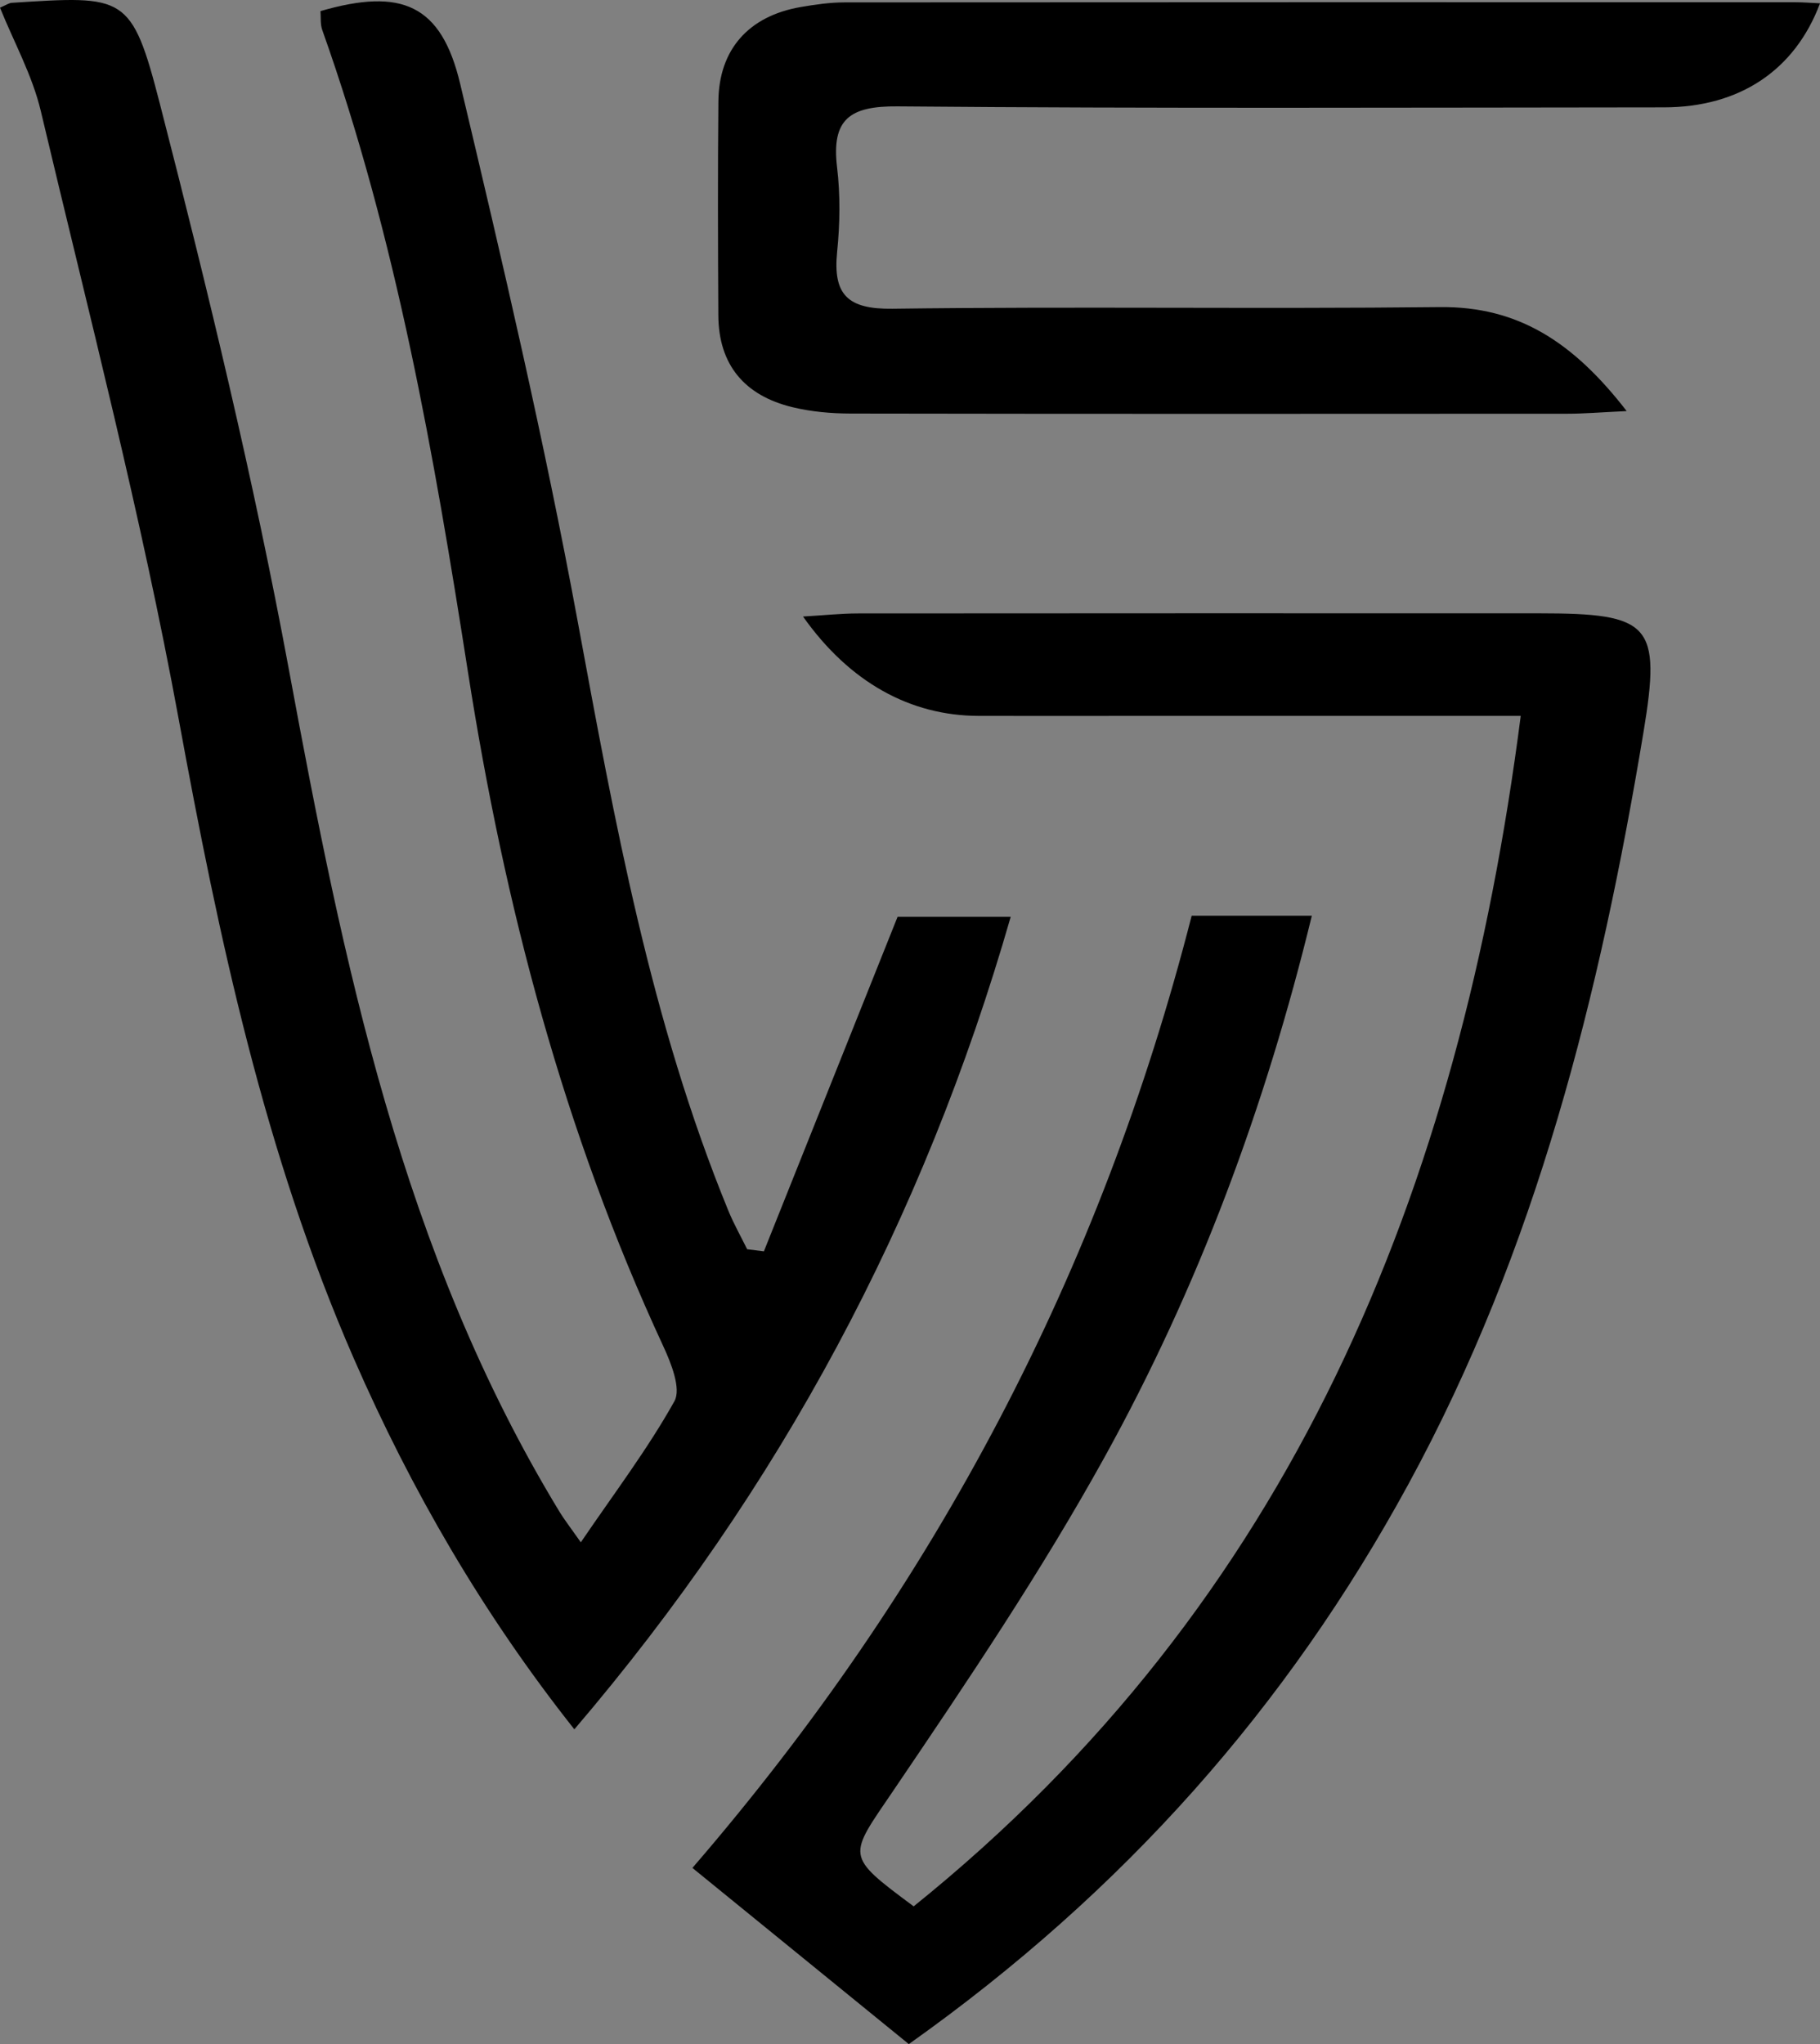 <?xml version="1.0" encoding="iso-8859-1"?>
<!-- Generator: Adobe Illustrator 24.0.2, SVG Export Plug-In . SVG Version: 6.00 Build 0)  -->
<svg version="1.1" xmlns="http://www.w3.org/2000/svg" xmlns:xlink="http://www.w3.org/1999/xlink" x="0px" y="0px"
	 viewBox="0 0 63.278 71.052" style="enable-background:new 0 0 63.278 71.052;" xml:space="preserve">
<rect x="0" y="0" width="63.278" height="71.052" fill="#808080" stroke="none"/>
<g id="Layer_2">
	<rect x="-616.113" y="-240.839" style="fill:#3D5166;" width="386.5" height="386.5"/>
</g>
<g id="Layer_1">
	<path d="M-594.096,181.743c-0.243,1.071-0.413,2.001-0.668,2.907c-1.588,5.657-4.162,10.834-7.634,15.569
		c-0.157,0.214-0.258,0.469-0.5,0.916c5.026-2.334,11.148-13.756,11.705-21.475c-1.463,0-2.924-0.002-4.385,0
		c-1.911,0.003-3.827,0.094-5.733-0.013c-1.891-0.106-3.216-1.228-4.101-2.847c-0.375-0.685,0.025-0.922,0.696-0.917
		c1.685,0.012,3.37,0.003,5.054,0.003c3.208,0,6.416,0.051,9.622-0.018c2.142-0.046,2.682,1.045,2.367,2.799
		c-0.843,4.696-1.815,9.362-3.847,13.737c-2.316,4.986-5.678,9.103-10.005,12.472c-0.733,0.571-1.282,0.649-1.992,0.002
		c-1.023-0.932-2.138-1.764-3.169-2.689c-0.885-0.793-0.814-1.014-0.096-2.002c1.697-2.336,3.481-4.626,4.969-7.092
		c1.942-3.219,3.347-6.709,4.234-10.377c0.179-0.741,0.464-1.051,1.227-0.989C-595.682,181.786-595.005,181.743-594.096,181.743z
		 M-590.625,178.756c-1.2,9.311-4.487,17.322-11.865,23.259c-1.356-1.009-1.281-0.958-0.393-2.268
		c1.441-2.126,2.883-4.265,4.124-6.509c1.835-3.318,3.147-6.862,4.051-10.578c-0.824,0-1.589,0-2.348,0
		c-1.778,6.95-4.997,13.09-9.757,18.604c1.448,1.179,2.853,2.322,4.229,3.442c4.203-2.979,7.393-6.589,9.763-10.939
		c2.504-4.596,3.745-9.582,4.594-14.69c0.352-2.118,0.14-2.325-2.039-2.326c-4.439-0.001-8.877-0.001-13.316,0.002
		c-0.327,0-0.653,0.036-1.07,0.06c0.915,1.294,2.104,1.938,3.428,1.942c0.907,0.003,1.814,0.001,2.721,0.001
		C-595.95,178.756-593.398,178.756-590.625,178.756z"/>
	<path d="M-604.191,189.295c0.776-2.059,1.523-3.867,2.123-5.723c0.227-0.703,0.523-0.887,1.205-0.87
		c2.435,0.062,2.559-0.37,1.724,2.35c-1.738,5.665-4.548,10.758-8.437,15.243c-0.037,0.043-0.117,0.048-0.421,0.165
		c-1.048-1.688-2.198-3.379-3.185-5.161c-2.393-4.317-3.618-9.029-4.457-13.852c-0.768-4.417-1.411-8.863-2.931-13.108
		c-0.288-0.806-0.733-1.56-1.15-2.313c-0.383-0.694-0.243-1.021,0.535-1.058c0.388-0.018,0.778-0.004,1.167-0.004
		c1.794,0,1.807-0.004,2.352,1.645c1.28,3.873,2.122,7.843,2.761,11.871c0.847,5.342,1.99,10.61,4.694,15.393
		c0.155,0.274,0.324,0.54,0.489,0.814c1.334-1.035,1.507-1.722,0.894-3.148c-1.68-3.908-2.733-7.988-3.384-12.188
		c-0.676-4.366-1.473-8.71-2.932-12.901c-0.482-1.383-0.401-1.485,1.037-1.484c1.665,0.001,2.094,0.221,2.471,1.824
		c0.841,3.578,1.645,7.168,2.336,10.778c0.674,3.522,1.258,7.058,2.557,10.423C-604.609,188.339-604.453,188.68-604.191,189.295z
		 M-604.055,190.19c-0.109-0.014-0.218-0.027-0.327-0.041c-0.123-0.25-0.261-0.495-0.367-0.752
		c-1.518-3.704-2.222-7.609-2.946-11.522c-0.651-3.52-1.467-7.011-2.295-10.494c-0.368-1.549-1.141-1.883-2.731-1.422
		c0.01,0.119-0.006,0.254,0.035,0.368c1.447,4.068,2.185,8.304,2.848,12.544c0.713,4.561,1.869,8.972,3.815,13.167
		c0.155,0.334,0.357,0.836,0.22,1.082c-0.519,0.929-1.169,1.786-1.828,2.756c-0.228-0.325-0.327-0.45-0.41-0.586
		c-3.086-5.067-4.235-10.743-5.297-16.472c-0.688-3.71-1.578-7.389-2.52-11.045c-0.554-2.149-0.679-2.117-2.894-1.977
		c-0.057,0.004-0.112,0.045-0.231,0.095c0.27,0.67,0.631,1.32,0.796,2.016c0.937,3.955,1.964,7.897,2.697,11.892
		c0.784,4.27,1.677,8.488,3.419,12.48c1.126,2.581,2.532,5.003,4.312,7.251c4.015-4.7,6.822-9.943,8.528-15.877
		c-0.855,0-1.592,0-2.211,0C-602.33,185.877-603.192,188.034-604.055,190.19z"/>
	<path d="M-604.1,168.992c-0.017,0.352-0.037,0.603-0.04,0.855c-0.006,0.447-0.002,0.894-0.002,1.455c0.425,0,0.77,0,1.116,0
		c3.5,0,7,0.053,10.498-0.022c1.815-0.039,3.34,1.354,4.062,2.809c0.222,0.447,0.169,0.915-0.545,0.903
		c-0.647-0.011-1.294-0.003-1.941-0.003c-4.504,0-9.009-0.044-13.512,0.024c-1.601,0.024-2.938-1.092-2.812-2.804
		c0.109-1.483,0.014-2.98,0.025-4.47c0.011-1.458,0.978-2.429,2.421-2.432c6.513-0.01,13.025-0.016,19.538-0.019
		c1.092-0.001,1.23,0.211,0.654,1.175c-0.937,1.57-2.116,2.609-4.18,2.565C-593.869,168.919-598.924,168.992-604.1,168.992z
		 M-589.111,174.113c-1.034-1.335-2.11-2.049-3.653-2.032c-3.565,0.039-7.132-0.015-10.697,0.032
		c-0.876,0.012-1.165-0.275-1.08-1.114c0.055-0.545,0.063-1.107-0.001-1.651c-0.112-0.94,0.251-1.198,1.182-1.19
		c4.992,0.044,9.984,0.023,14.977,0.019c1.478-0.001,2.559-0.723,3.051-2.033c-0.167-0.008-0.326-0.021-0.484-0.021
		c-6.192-0.001-12.383-0.002-18.575,0.003c-0.288,0-0.579,0.042-0.864,0.091c-1.017,0.176-1.597,0.83-1.606,1.841
		c-0.013,1.394-0.009,2.788-0.001,4.182c0.005,0.973,0.518,1.568,1.442,1.794c0.372,0.091,0.767,0.125,1.151,0.126
		c4.668,0.008,9.336,0.006,14.004,0.004C-589.951,174.164-589.637,174.137-589.111,174.113z"/>
	<path style="fill:#FFFFFF;" d="M-590.625,178.756c-2.774,0-5.326,0-7.878,0c-0.907,0-1.814,0.002-2.721-0.001
		c-1.324-0.004-2.513-0.648-3.428-1.942c0.417-0.024,0.743-0.06,1.07-0.06c4.439-0.004,8.877-0.003,13.316-0.002
		c2.18,0.001,2.391,0.208,2.039,2.326c-0.849,5.107-2.09,10.094-4.594,14.69c-2.37,4.35-5.56,7.96-9.763,10.939
		c-1.376-1.12-2.781-2.263-4.229-3.442c4.76-5.514,7.979-11.654,9.757-18.604c0.759,0,1.525,0,2.348,0
		c-0.903,3.716-2.216,7.261-4.051,10.578c-1.242,2.244-2.683,4.384-4.124,6.509c-0.888,1.31-0.964,1.258,0.393,2.268
		C-595.112,196.078-591.825,188.067-590.625,178.756z"/>
	<path style="fill:#FFFFFF;" d="M-604.055,190.19c0.862-2.156,1.724-4.313,2.613-6.537c0.619,0,1.355,0,2.211,0
		c-1.706,5.934-4.513,11.176-8.528,15.877c-1.78-2.248-3.187-4.67-4.312-7.251c-1.742-3.992-2.635-8.21-3.419-12.48
		c-0.733-3.995-1.76-7.936-2.697-11.892c-0.165-0.697-0.526-1.347-0.796-2.016c0.119-0.05,0.173-0.091,0.231-0.095
		c2.216-0.14,2.341-0.172,2.894,1.977c0.942,3.656,1.832,7.334,2.52,11.045c1.062,5.729,2.211,11.405,5.297,16.472
		c0.082,0.135,0.182,0.261,0.41,0.586c0.66-0.97,1.31-1.826,1.828-2.756c0.138-0.246-0.065-0.748-0.22-1.082
		c-1.946-4.195-3.102-8.605-3.815-13.167c-0.663-4.24-1.401-8.476-2.848-12.544c-0.041-0.115-0.025-0.25-0.035-0.368
		c1.589-0.461,2.362-0.127,2.731,1.422c0.828,3.484,1.644,6.975,2.295,10.494c0.724,3.913,1.427,7.818,2.946,11.522
		c0.106,0.258,0.244,0.502,0.367,0.752C-604.273,190.163-604.164,190.176-604.055,190.19z"/>
	<path style="fill:#FFFFFF;" d="M-589.111,174.113c-0.526,0.024-0.841,0.051-1.155,0.051c-4.668,0.003-9.336,0.005-14.004-0.004
		c-0.384-0.001-0.779-0.035-1.151-0.126c-0.923-0.226-1.436-0.821-1.442-1.794c-0.008-1.394-0.012-2.788,0.001-4.182
		c0.01-1.011,0.589-1.664,1.606-1.841c0.285-0.049,0.576-0.091,0.864-0.091c6.192-0.005,12.383-0.004,18.575-0.003
		c0.158,0,0.317,0.013,0.484,0.021c-0.491,1.31-1.573,2.032-3.051,2.033c-4.992,0.004-9.985,0.025-14.977-0.019
		c-0.932-0.008-1.295,0.249-1.182,1.19c0.065,0.543,0.057,1.105,0.001,1.651c-0.085,0.839,0.203,1.125,1.08,1.114
		c3.565-0.047,7.132,0.007,10.697-0.032C-591.22,172.064-590.144,172.778-589.111,174.113z"/>
	<g>
		<path d="M-257.014-197.996c-0.49,2.153-0.831,4.023-1.343,5.845c-3.194,11.376-8.37,21.785-15.352,31.309
			c-0.315,0.43-0.52,0.942-1.006,1.843c10.107-4.693,22.418-27.661,23.538-43.184c-2.941,0-5.88-0.003-8.818,0.001
			c-3.844,0.005-7.697,0.189-11.528-0.025c-3.802-0.213-6.467-2.468-8.247-5.724c-0.754-1.378,0.05-1.853,1.399-1.844
			c3.388,0.023,6.776,0.007,10.164,0.007c6.45,0,12.902,0.103,19.35-0.036c4.308-0.093,5.394,2.101,4.76,5.629
			c-1.696,9.442-3.649,18.825-7.736,27.624c-4.658,10.027-11.417,18.306-20.118,25.08c-1.474,1.148-2.578,1.306-4.006,0.004
			c-2.058-1.875-4.299-3.548-6.373-5.407c-1.78-1.595-1.637-2.038-0.193-4.027c3.413-4.697,7.001-9.302,9.993-14.26
			c3.906-6.472,6.73-13.492,8.515-20.868c0.361-1.49,0.932-2.113,2.466-1.989C-260.203-197.91-258.842-197.996-257.014-197.996z
			 M-250.035-204.002c-2.413,18.723-9.023,34.833-23.86,46.772c-2.727-2.03-2.575-1.927-0.79-4.56
			c2.899-4.275,5.797-8.577,8.294-13.09c3.69-6.671,6.329-13.8,8.146-21.272c-1.656,0-3.196,0-4.722,0
			c-3.575,13.977-10.049,26.323-19.62,37.412c2.913,2.371,5.737,4.67,8.504,6.922c8.453-5.991,14.867-13.25,19.633-21.998
			c5.035-9.242,7.531-19.269,9.238-29.54c0.708-4.259,0.282-4.676-4.101-4.677c-8.926-0.002-17.851-0.003-26.777,0.004
			c-0.657,0.001-1.314,0.072-2.152,0.121c1.839,2.601,4.23,3.897,6.893,3.904c1.824,0.005,3.648,0.001,5.473,0.001
			C-260.744-204.002-255.612-204.002-250.035-204.002z"/>
		<path d="M-280.053-184.765c1.56-4.141,3.063-7.777,4.268-11.508c0.457-1.414,1.052-1.784,2.424-1.749
			c4.897,0.125,5.146-0.744,3.468,4.726c-3.496,11.392-9.147,21.633-16.965,30.652c-0.074,0.086-0.235,0.097-0.848,0.331
			c-2.108-3.394-4.42-6.795-6.405-10.377c-4.811-8.682-7.275-18.157-8.962-27.856c-1.545-8.883-2.837-17.822-5.893-26.359
			c-0.58-1.62-1.475-3.136-2.313-4.652c-0.771-1.395-0.488-2.054,1.075-2.127c0.781-0.036,1.564-0.007,2.346-0.007
			c3.608,0,3.633-0.008,4.729,3.307c2.573,7.788,4.268,15.772,5.552,23.871c1.703,10.743,4.001,21.336,9.44,30.953
			c0.312,0.552,0.652,1.087,0.983,1.636c2.683-2.081,3.031-3.463,1.799-6.329c-3.378-7.86-5.496-16.063-6.805-24.51
			c-1.36-8.78-2.962-17.515-5.897-25.944c-0.969-2.782-0.805-2.987,2.084-2.985c3.348,0.002,4.21,0.445,4.968,3.667
			c1.692,7.195,3.308,14.415,4.697,21.674c1.355,7.083,2.53,14.193,5.142,20.96C-280.894-186.687-280.579-186.003-280.053-184.765z
			 M-279.778-182.966c-0.219-0.028-0.438-0.055-0.658-0.083c-0.248-0.504-0.526-0.995-0.738-1.513
			c-3.054-7.448-4.469-15.301-5.924-23.17c-1.309-7.078-2.95-14.098-4.616-21.103c-0.741-3.116-2.295-3.787-5.492-2.86
			c0.02,0.239-0.012,0.51,0.07,0.741c2.91,8.181,4.394,16.699,5.727,25.226c1.434,9.172,3.758,18.041,7.671,26.477
			c0.312,0.672,0.718,1.68,0.442,2.176c-1.043,1.869-2.35,3.591-3.677,5.541c-0.459-0.653-0.658-0.905-0.824-1.178
			c-6.205-10.19-8.516-21.603-10.652-33.124c-1.383-7.461-3.173-14.858-5.067-22.21c-1.113-4.321-1.365-4.257-5.821-3.975
			c-0.115,0.007-0.225,0.09-0.464,0.191c0.543,1.346,1.27,2.654,1.601,4.054c1.885,7.954,3.949,15.88,5.423,23.913
			c1.576,8.586,3.373,17.068,6.875,25.096c2.264,5.19,5.092,10.061,8.672,14.581c8.074-9.452,13.719-19.994,17.15-31.926
			c-1.72,0-3.201,0-4.445,0C-276.311-191.639-278.045-187.302-279.778-182.966z"/>
		<path d="M-276.014-226.275c-0.034,0.708-0.073,1.213-0.08,1.719c-0.012,0.899-0.003,1.797-0.003,2.926c0.854,0,1.549,0,2.244,0
			c7.037,0,14.077,0.107,21.111-0.044c3.65-0.079,6.717,2.722,8.168,5.648c0.446,0.898,0.34,1.841-1.097,1.816
			c-1.301-0.023-2.603-0.006-3.904-0.006c-9.057,0-18.116-0.089-27.172,0.047c-3.219,0.048-5.909-2.196-5.655-5.639
			c0.22-2.981,0.028-5.992,0.051-8.989c0.022-2.933,1.966-4.885,4.869-4.89c13.096-0.02,26.193-0.031,39.289-0.039
			c2.196-0.001,2.474,0.424,1.316,2.364c-1.885,3.157-4.254,5.247-8.405,5.158C-255.44-226.423-265.605-226.275-276.014-226.275z
			 M-245.872-215.978c-2.079-2.685-4.242-4.12-7.346-4.086c-7.17,0.079-14.342-0.03-21.511,0.064
			c-1.762,0.023-2.342-0.553-2.171-2.24c0.111-1.097,0.127-2.227-0.003-3.32c-0.226-1.891,0.504-2.408,2.378-2.392
			c10.038,0.088,20.077,0.046,30.116,0.038c2.972-0.002,5.147-1.453,6.135-4.088c-0.337-0.015-0.655-0.042-0.974-0.042
			c-12.451-0.002-24.902-0.004-37.353,0.006c-0.579,0-1.164,0.084-1.736,0.184c-2.045,0.355-3.211,1.669-3.23,3.701
			c-0.027,2.803-0.018,5.606-0.003,8.409c0.011,1.956,1.042,3.152,2.899,3.607c0.748,0.183,1.542,0.252,2.315,0.253
			c9.387,0.017,18.774,0.012,28.161,0.007C-247.562-215.875-246.93-215.93-245.872-215.978z"/>
		<path style="fill:#FFFFFF;" d="M-250.035-204.002c-5.577,0-10.709,0-15.841,0c-1.824,0-3.648,0.004-5.473-0.001
			c-2.663-0.008-5.054-1.303-6.893-3.904c0.838-0.049,1.495-0.12,2.152-0.121c8.926-0.007,17.851-0.006,26.777-0.004
			c4.383,0.001,4.809,0.418,4.101,4.677c-1.707,10.271-4.203,20.298-9.238,29.54c-4.766,8.748-11.181,16.007-19.633,21.998
			c-2.767-2.252-5.592-4.552-8.504-6.922c9.571-11.089,16.045-23.435,19.62-37.412c1.526,0,3.066,0,4.722,0
			c-1.817,7.472-4.455,14.601-8.146,21.272c-2.496,4.513-5.395,8.815-8.294,13.09c-1.786,2.633-1.938,2.53,0.79,4.56
			C-259.058-169.169-252.448-185.28-250.035-204.002z"/>
		<path style="fill:#FFFFFF;" d="M-279.778-182.966c1.733-4.336,3.467-8.673,5.255-13.146c1.245,0,2.725,0,4.445,0
			c-3.431,11.932-9.076,22.474-17.15,31.926c-3.58-4.52-6.408-9.391-8.672-14.581c-3.502-8.028-5.299-16.51-6.875-25.096
			c-1.475-8.033-3.539-15.959-5.423-23.913c-0.332-1.401-1.059-2.708-1.601-4.054c0.238-0.101,0.349-0.184,0.464-0.191
			c4.455-0.282,4.707-0.346,5.821,3.975c1.894,7.352,3.684,14.748,5.067,22.21c2.135,11.521,4.447,22.934,10.652,33.124
			c0.166,0.272,0.365,0.524,0.824,1.178c1.327-1.951,2.634-3.672,3.677-5.541c0.277-0.495-0.13-1.504-0.442-2.176
			c-3.913-8.436-6.237-17.305-7.671-26.477c-1.333-8.526-2.816-17.045-5.727-25.226c-0.082-0.231-0.05-0.502-0.07-0.741
			c3.196-0.927,4.751-0.256,5.492,2.86c1.666,7.005,3.307,14.026,4.616,21.103c1.455,7.869,2.87,15.722,5.924,23.17
			c0.212,0.518,0.491,1.009,0.738,1.513C-280.217-183.021-279.997-182.993-279.778-182.966z"/>
		<path style="fill:#FFFFFF;" d="M-245.872-215.978c-1.058,0.049-1.69,0.103-2.322,0.104c-9.387,0.005-18.774,0.009-28.161-0.007
			c-0.773-0.001-1.566-0.07-2.315-0.253c-1.857-0.455-2.888-1.651-2.899-3.607c-0.015-2.803-0.024-5.606,0.003-8.409
			c0.019-2.032,1.185-3.347,3.23-3.701c0.573-0.099,1.157-0.183,1.736-0.184c12.451-0.01,24.902-0.008,37.353-0.006
			c0.318,0,0.637,0.027,0.974,0.042c-0.988,2.634-3.163,4.085-6.135,4.088c-10.039,0.008-20.078,0.049-30.116-0.038
			c-1.873-0.016-2.603,0.501-2.378,2.392c0.13,1.093,0.114,2.223,0.003,3.32c-0.171,1.687,0.409,2.263,2.171,2.24
			c7.169-0.094,14.341,0.015,21.511-0.064C-250.114-220.099-247.95-218.663-245.872-215.978z"/>
	</g>
	<g>
		<path style="fill:#334036;" d="M-257.014-101.63c-0.49,2.153-0.831,4.023-1.343,5.845c-3.194,11.376-8.37,21.785-15.352,31.309
			c-0.315,0.43-0.52,0.942-1.006,1.843c10.107-4.693,22.418-27.661,23.538-43.184c-2.941,0-5.88-0.003-8.818,0.001
			c-3.844,0.005-7.697,0.189-11.528-0.025c-3.802-0.213-6.467-2.468-8.247-5.724c-0.754-1.378,0.05-1.853,1.399-1.844
			c3.388,0.024,6.776,0.007,10.164,0.007c6.45,0,12.902,0.103,19.35-0.036c4.308-0.093,5.394,2.101,4.76,5.629
			c-1.696,9.442-3.649,18.825-7.736,27.624c-4.658,10.027-11.417,18.306-20.118,25.08c-1.474,1.148-2.578,1.306-4.006,0.004
			c-2.058-1.875-4.299-3.548-6.373-5.407c-1.78-1.595-1.637-2.038-0.193-4.027c3.413-4.697,7.001-9.302,9.993-14.26
			c3.906-6.472,6.73-13.492,8.515-20.868c0.361-1.49,0.932-2.113,2.466-1.989C-260.203-101.544-258.842-101.63-257.014-101.63z
			 M-250.035-107.636c-2.413,18.723-9.023,34.833-23.86,46.772c-2.727-2.03-2.575-1.927-0.79-4.56
			c2.899-4.275,5.797-8.577,8.294-13.09c3.69-6.671,6.329-13.8,8.146-21.272c-1.656,0-3.196,0-4.722,0
			c-3.575,13.977-10.049,26.323-19.62,37.412c2.913,2.371,5.737,4.67,8.504,6.922c8.453-5.991,14.867-13.25,19.633-21.998
			c5.035-9.242,7.531-19.269,9.238-29.54c0.708-4.259,0.282-4.676-4.101-4.677c-8.926-0.002-17.851-0.003-26.777,0.004
			c-0.657,0.001-1.314,0.072-2.152,0.121c1.839,2.601,4.23,3.897,6.893,3.904c1.824,0.005,3.648,0.001,5.473,0.001
			C-260.744-107.636-255.612-107.636-250.035-107.636z"/>
		<path style="fill:#334036;" d="M-280.053-88.399c1.56-4.141,3.063-7.777,4.268-11.508c0.457-1.414,1.052-1.784,2.424-1.749
			c4.897,0.125,5.146-0.744,3.468,4.726c-3.496,11.392-9.147,21.633-16.965,30.652c-0.074,0.086-0.235,0.097-0.848,0.331
			c-2.108-3.394-4.42-6.795-6.405-10.377c-4.811-8.682-7.275-18.157-8.962-27.856c-1.545-8.883-2.837-17.822-5.893-26.359
			c-0.58-1.62-1.475-3.136-2.313-4.652c-0.771-1.395-0.488-2.054,1.075-2.127c0.781-0.036,1.564-0.007,2.346-0.007
			c3.608,0,3.633-0.008,4.729,3.307c2.573,7.788,4.268,15.772,5.552,23.871c1.703,10.743,4.001,21.336,9.44,30.953
			c0.312,0.552,0.652,1.087,0.983,1.636c2.683-2.081,3.031-3.463,1.799-6.329c-3.378-7.86-5.496-16.063-6.805-24.51
			c-1.36-8.78-2.962-17.515-5.897-25.944c-0.969-2.782-0.805-2.987,2.084-2.985c3.348,0.002,4.21,0.445,4.968,3.667
			c1.692,7.196,3.308,14.415,4.697,21.674c1.355,7.083,2.53,14.193,5.142,20.96C-280.894-90.322-280.579-89.637-280.053-88.399z
			 M-279.778-86.6c-0.219-0.028-0.438-0.055-0.658-0.083c-0.248-0.504-0.526-0.995-0.738-1.513
			c-3.054-7.448-4.469-15.301-5.924-23.17c-1.309-7.078-2.95-14.098-4.616-21.103c-0.741-3.116-2.295-3.787-5.492-2.86
			c0.02,0.239-0.012,0.51,0.07,0.741c2.91,8.181,4.394,16.699,5.727,25.226c1.434,9.172,3.758,18.041,7.671,26.477
			c0.312,0.672,0.718,1.68,0.442,2.176c-1.043,1.869-2.35,3.591-3.677,5.541c-0.459-0.653-0.658-0.905-0.824-1.178
			c-6.205-10.19-8.516-21.603-10.652-33.124c-1.383-7.461-3.173-14.858-5.067-22.21c-1.113-4.321-1.365-4.257-5.821-3.975
			c-0.115,0.007-0.225,0.09-0.464,0.191c0.543,1.346,1.27,2.654,1.601,4.054c1.885,7.954,3.949,15.88,5.423,23.913
			c1.576,8.586,3.373,17.068,6.875,25.096c2.264,5.19,5.092,10.061,8.672,14.581c8.074-9.452,13.719-19.994,17.15-31.926
			c-1.72,0-3.201,0-4.445,0C-276.311-95.273-278.045-90.936-279.778-86.6z"/>
		<path style="fill:#334036;" d="M-276.014-129.909c-0.034,0.708-0.073,1.213-0.08,1.719c-0.012,0.899-0.003,1.797-0.003,2.926
			c0.854,0,1.549,0,2.244,0c7.037,0,14.077,0.107,21.111-0.044c3.65-0.079,6.717,2.722,8.168,5.648
			c0.446,0.898,0.34,1.841-1.097,1.816c-1.301-0.023-2.603-0.006-3.904-0.006c-9.057,0-18.116-0.089-27.172,0.047
			c-3.219,0.048-5.909-2.196-5.655-5.639c0.22-2.981,0.028-5.992,0.051-8.989c0.022-2.933,1.966-4.885,4.869-4.89
			c13.096-0.02,26.193-0.031,39.289-0.039c2.196-0.001,2.474,0.424,1.316,2.364c-1.885,3.157-4.254,5.247-8.405,5.158
			C-255.44-130.057-265.605-129.909-276.014-129.909z M-245.872-119.612c-2.079-2.685-4.242-4.12-7.346-4.086
			c-7.17,0.079-14.342-0.03-21.511,0.064c-1.762,0.023-2.342-0.553-2.171-2.24c0.111-1.097,0.127-2.227-0.003-3.32
			c-0.226-1.891,0.504-2.408,2.378-2.392c10.038,0.088,20.077,0.046,30.116,0.038c2.972-0.002,5.147-1.453,6.135-4.088
			c-0.337-0.015-0.655-0.042-0.974-0.042c-12.451-0.002-24.902-0.004-37.353,0.006c-0.579,0-1.164,0.084-1.736,0.184
			c-2.045,0.355-3.211,1.669-3.23,3.701c-0.027,2.803-0.018,5.606-0.003,8.409c0.011,1.956,1.042,3.152,2.899,3.607
			c0.748,0.183,1.542,0.252,2.315,0.253c9.387,0.017,18.774,0.012,28.161,0.007C-247.562-119.509-246.93-119.564-245.872-119.612z"
			/>
		<path style="fill:#334036;" d="M-250.035-107.636c-5.577,0-10.709,0-15.841,0c-1.824,0-3.648,0.004-5.473-0.001
			c-2.663-0.008-5.054-1.303-6.893-3.904c0.838-0.049,1.495-0.12,2.152-0.121c8.926-0.007,17.851-0.006,26.777-0.004
			c4.383,0.001,4.809,0.418,4.101,4.677c-1.707,10.271-4.203,20.298-9.238,29.54c-4.766,8.748-11.181,16.007-19.633,21.998
			c-2.767-2.252-5.592-4.552-8.504-6.922c9.571-11.089,16.045-23.435,19.62-37.412c1.526,0,3.066,0,4.722,0
			c-1.817,7.472-4.455,14.601-8.146,21.272c-2.496,4.513-5.395,8.815-8.294,13.09c-1.786,2.633-1.938,2.53,0.79,4.56
			C-259.058-72.803-252.448-88.914-250.035-107.636z"/>
		<path style="fill:#334036;" d="M-279.778-86.6c1.733-4.336,3.467-8.673,5.255-13.146c1.245,0,2.725,0,4.445,0
			c-3.431,11.932-9.076,22.474-17.15,31.926c-3.58-4.52-6.408-9.392-8.672-14.581c-3.502-8.028-5.299-16.51-6.875-25.096
			c-1.475-8.033-3.539-15.959-5.423-23.913c-0.332-1.401-1.059-2.708-1.601-4.054c0.238-0.101,0.349-0.184,0.464-0.191
			c4.455-0.282,4.707-0.346,5.821,3.975c1.894,7.352,3.684,14.748,5.067,22.21c2.135,11.521,4.447,22.934,10.652,33.124
			c0.166,0.272,0.365,0.524,0.824,1.178c1.327-1.951,2.634-3.672,3.677-5.541c0.277-0.495-0.13-1.504-0.442-2.176
			c-3.913-8.436-6.237-17.305-7.671-26.477c-1.333-8.526-2.816-17.045-5.727-25.226c-0.082-0.231-0.05-0.502-0.07-0.741
			c3.196-0.927,4.751-0.256,5.492,2.86c1.666,7.005,3.307,14.026,4.616,21.103c1.455,7.869,2.87,15.722,5.924,23.17
			c0.212,0.518,0.491,1.009,0.738,1.513C-280.217-86.655-279.997-86.628-279.778-86.6z"/>
		<path style="fill:#334036;" d="M-245.872-119.612c-1.058,0.049-1.69,0.103-2.322,0.103c-9.387,0.005-18.774,0.009-28.161-0.007
			c-0.773-0.001-1.566-0.07-2.315-0.253c-1.857-0.455-2.888-1.651-2.899-3.607c-0.015-2.803-0.024-5.606,0.003-8.409
			c0.019-2.032,1.185-3.347,3.23-3.701c0.573-0.099,1.157-0.183,1.736-0.184c12.451-0.01,24.902-0.008,37.353-0.006
			c0.318,0,0.637,0.027,0.974,0.042c-0.988,2.634-3.163,4.085-6.135,4.088c-10.039,0.008-20.078,0.049-30.116-0.038
			c-1.873-0.016-2.603,0.501-2.378,2.392c0.13,1.093,0.114,2.223,0.003,3.32c-0.171,1.687,0.409,2.263,2.171,2.24
			c7.169-0.094,14.341,0.015,21.511-0.064C-250.114-123.733-247.95-122.297-245.872-119.612z"/>
	</g>
	<g>
		<path d="M-257.014-5.264c-0.49,2.153-0.831,4.023-1.343,5.845c-3.194,11.376-8.37,21.785-15.352,31.309
			c-0.315,0.43-0.52,0.942-1.006,1.843c10.107-4.693,22.418-27.661,23.538-43.184c-2.941,0-5.88-0.003-8.818,0.001
			c-3.844,0.005-7.697,0.189-11.528-0.025c-3.802-0.213-6.467-2.468-8.247-5.724c-0.754-1.378,0.05-1.853,1.399-1.844
			c3.388,0.024,6.776,0.007,10.164,0.007c6.45,0,12.902,0.103,19.35-0.036c4.308-0.093,5.394,2.101,4.76,5.629
			c-1.696,9.442-3.649,18.825-7.736,27.624c-4.658,10.027-11.417,18.306-20.118,25.08c-1.474,1.148-2.578,1.306-4.006,0.004
			c-2.058-1.875-4.299-3.548-6.373-5.407c-1.78-1.595-1.637-2.038-0.193-4.027c3.413-4.697,7.001-9.302,9.993-14.26
			c3.906-6.472,6.73-13.492,8.515-20.868c0.361-1.49,0.932-2.113,2.466-1.989C-260.203-5.178-258.842-5.264-257.014-5.264z
			 M-250.035-11.27c-2.413,18.723-9.023,34.833-23.86,46.772c-2.727-2.03-2.575-1.927-0.79-4.56
			c2.899-4.275,5.797-8.577,8.294-13.09c3.69-6.671,6.329-13.8,8.146-21.272c-1.656,0-3.196,0-4.722,0
			c-3.575,13.977-10.049,26.323-19.62,37.412c2.913,2.371,5.737,4.67,8.504,6.922c8.453-5.991,14.867-13.25,19.633-21.998
			c5.035-9.242,7.531-19.269,9.238-29.54c0.708-4.259,0.282-4.676-4.101-4.677c-8.926-0.002-17.851-0.003-26.777,0.004
			c-0.657,0.001-1.314,0.072-2.152,0.121c1.839,2.601,4.23,3.897,6.893,3.904c1.824,0.005,3.648,0.001,5.473,0.001
			C-260.744-11.27-255.612-11.27-250.035-11.27z"/>
		<path d="M-280.053,7.967c1.56-4.141,3.063-7.777,4.268-11.508c0.457-1.414,1.052-1.784,2.424-1.749
			c4.897,0.125,5.146-0.744,3.468,4.726c-3.496,11.392-9.147,21.633-16.965,30.652c-0.074,0.086-0.235,0.097-0.848,0.331
			c-2.108-3.394-4.42-6.795-6.405-10.377c-4.811-8.682-7.275-18.157-8.962-27.856c-1.545-8.883-2.837-17.822-5.893-26.359
			c-0.58-1.62-1.475-3.136-2.313-4.652c-0.771-1.395-0.488-2.054,1.075-2.127c0.781-0.036,1.564-0.007,2.346-0.007
			c3.608,0,3.633-0.008,4.729,3.307c2.573,7.788,4.268,15.772,5.552,23.871c1.703,10.743,4.001,21.336,9.44,30.953
			c0.312,0.552,0.652,1.087,0.983,1.636c2.683-2.081,3.031-3.463,1.799-6.329c-3.378-7.86-5.496-16.063-6.805-24.51
			c-1.36-8.78-2.962-17.515-5.897-25.944c-0.969-2.782-0.805-2.987,2.084-2.985c3.348,0.002,4.21,0.445,4.968,3.667
			c1.692,7.196,3.308,14.415,4.697,21.674c1.355,7.083,2.53,14.193,5.142,20.96C-280.894,6.044-280.579,6.729-280.053,7.967z
			 M-279.778,9.766c-0.219-0.028-0.438-0.055-0.658-0.083c-0.248-0.504-0.526-0.995-0.738-1.513
			c-3.054-7.448-4.469-15.301-5.924-23.17c-1.309-7.078-2.95-14.098-4.616-21.103c-0.741-3.116-2.295-3.787-5.492-2.86
			c0.02,0.239-0.012,0.51,0.07,0.741c2.91,8.181,4.394,16.699,5.727,25.226c1.434,9.172,3.758,18.041,7.671,26.477
			c0.312,0.672,0.718,1.68,0.442,2.176c-1.043,1.869-2.35,3.591-3.677,5.541c-0.459-0.653-0.658-0.905-0.824-1.178
			c-6.205-10.19-8.516-21.603-10.652-33.124c-1.383-7.461-3.173-14.858-5.067-22.21c-1.113-4.321-1.365-4.257-5.821-3.975
			c-0.115,0.007-0.225,0.09-0.464,0.191c0.543,1.346,1.27,2.653,1.601,4.054c1.885,7.954,3.949,15.88,5.423,23.913
			c1.576,8.586,3.373,17.068,6.875,25.096c2.264,5.19,5.092,10.061,8.672,14.581c8.074-9.452,13.719-19.994,17.15-31.926
			c-1.72,0-3.201,0-4.445,0C-276.311,1.093-278.045,5.429-279.778,9.766z"/>
		<path d="M-276.014-33.544c-0.034,0.707-0.073,1.213-0.08,1.719c-0.012,0.899-0.003,1.797-0.003,2.926c0.854,0,1.549,0,2.244,0
			c7.037,0,14.077,0.107,21.111-0.044c3.65-0.079,6.717,2.722,8.168,5.648c0.446,0.898,0.34,1.841-1.097,1.816
			c-1.301-0.023-2.603-0.006-3.904-0.006c-9.057,0-18.116-0.089-27.172,0.047c-3.219,0.048-5.909-2.196-5.655-5.639
			c0.22-2.981,0.028-5.992,0.051-8.989c0.022-2.933,1.966-4.885,4.869-4.89c13.096-0.02,26.193-0.031,39.289-0.039
			c2.196-0.001,2.474,0.424,1.316,2.364c-1.885,3.157-4.254,5.247-8.405,5.158C-255.44-33.691-265.605-33.544-276.014-33.544z
			 M-245.872-23.247c-2.079-2.685-4.242-4.12-7.346-4.086c-7.17,0.079-14.342-0.03-21.511,0.064
			c-1.762,0.023-2.342-0.553-2.171-2.24c0.111-1.097,0.127-2.227-0.003-3.32c-0.226-1.891,0.504-2.408,2.378-2.392
			c10.038,0.088,20.077,0.046,30.116,0.038c2.972-0.002,5.147-1.453,6.135-4.088c-0.337-0.015-0.655-0.042-0.974-0.042
			c-12.451-0.002-24.902-0.004-37.353,0.006c-0.579,0-1.164,0.084-1.736,0.184c-2.045,0.355-3.211,1.669-3.23,3.701
			c-0.027,2.803-0.018,5.606-0.003,8.409c0.011,1.956,1.042,3.152,2.899,3.607c0.748,0.183,1.542,0.252,2.315,0.253
			c9.387,0.017,18.774,0.012,28.161,0.007C-247.562-23.143-246.93-23.198-245.872-23.247z"/>
		<path d="M-250.035-11.27c-5.577,0-10.709,0-15.841,0c-1.824,0-3.648,0.004-5.473-0.001c-2.663-0.008-5.054-1.303-6.893-3.904
			c0.838-0.049,1.495-0.12,2.152-0.121c8.926-0.007,17.851-0.006,26.777-0.004c4.383,0.001,4.809,0.418,4.101,4.677
			c-1.707,10.271-4.203,20.298-9.238,29.54c-4.766,8.748-11.181,16.007-19.633,21.998c-2.767-2.252-5.592-4.552-8.504-6.922
			c9.571-11.089,16.045-23.435,19.62-37.412c1.526,0,3.066,0,4.722,0c-1.817,7.472-4.455,14.601-8.146,21.272
			c-2.496,4.513-5.395,8.815-8.294,13.09c-1.786,2.633-1.938,2.53,0.79,4.56C-259.058,23.562-252.448,7.452-250.035-11.27z"/>
		<path d="M-279.778,9.766c1.733-4.336,3.467-8.673,5.255-13.146c1.245,0,2.725,0,4.445,0c-3.431,11.932-9.076,22.474-17.15,31.926
			c-3.58-4.52-6.408-9.391-8.672-14.581c-3.502-8.028-5.299-16.51-6.875-25.096c-1.475-8.033-3.539-15.959-5.423-23.913
			c-0.332-1.401-1.059-2.708-1.601-4.054c0.238-0.101,0.349-0.184,0.464-0.191c4.455-0.282,4.707-0.346,5.821,3.975
			c1.894,7.352,3.684,14.748,5.067,22.21c2.135,11.521,4.447,22.934,10.652,33.124c0.166,0.272,0.365,0.524,0.824,1.178
			c1.327-1.951,2.634-3.672,3.677-5.541c0.277-0.495-0.13-1.504-0.442-2.176c-3.913-8.436-6.237-17.305-7.671-26.477
			c-1.333-8.526-2.816-17.045-5.727-25.226c-0.082-0.231-0.05-0.502-0.07-0.741c3.196-0.927,4.751-0.256,5.492,2.86
			c1.666,7.005,3.307,14.026,4.616,21.103c1.455,7.869,2.87,15.722,5.924,23.17c0.212,0.518,0.491,1.009,0.738,1.513
			C-280.217,9.711-279.997,9.738-279.778,9.766z"/>
		<path d="M-245.872-23.247c-1.058,0.049-1.69,0.103-2.322,0.103c-9.387,0.005-18.774,0.009-28.161-0.007
			c-0.773-0.001-1.566-0.07-2.315-0.253c-1.857-0.455-2.888-1.651-2.899-3.607c-0.015-2.803-0.024-5.606,0.003-8.409
			c0.019-2.032,1.185-3.347,3.23-3.701c0.573-0.099,1.157-0.183,1.736-0.184c12.451-0.01,24.902-0.008,37.353-0.006
			c0.318,0,0.637,0.027,0.974,0.042c-0.988,2.634-3.163,4.085-6.135,4.088c-10.039,0.008-20.078,0.049-30.116-0.038
			c-1.873-0.016-2.603,0.501-2.378,2.392c0.13,1.093,0.114,2.223,0.003,3.32c-0.171,1.687,0.409,2.263,2.171,2.24
			c7.169-0.094,14.341,0.015,21.511-0.064C-250.114-27.367-247.95-25.931-245.872-23.247z"/>
	</g>
	<g>
		<path d="M-257.014,91.102c-0.49,2.153-0.831,4.023-1.343,5.845c-3.194,11.376-8.37,21.785-15.352,31.309
			c-0.315,0.43-0.52,0.942-1.006,1.843c10.107-4.693,22.418-27.661,23.538-43.184c-2.941,0-5.88-0.003-8.818,0.001
			c-3.844,0.005-7.697,0.189-11.528-0.025c-3.802-0.213-6.467-2.468-8.247-5.724c-0.754-1.378,0.05-1.853,1.399-1.844
			c3.388,0.024,6.776,0.007,10.164,0.007c6.45,0,12.902,0.103,19.35-0.036c4.308-0.093,5.394,2.101,4.76,5.629
			c-1.696,9.442-3.649,18.825-7.736,27.624c-4.658,10.027-11.417,18.306-20.118,25.08c-1.474,1.148-2.578,1.306-4.006,0.004
			c-2.058-1.875-4.299-3.548-6.373-5.407c-1.78-1.595-1.637-2.038-0.193-4.027c3.413-4.697,7.001-9.302,9.993-14.26
			c3.906-6.472,6.73-13.492,8.515-20.868c0.361-1.49,0.932-2.113,2.466-1.989C-260.203,91.188-258.842,91.102-257.014,91.102z
			 M-250.035,85.095c-2.413,18.723-9.023,34.833-23.86,46.772c-2.727-2.03-2.575-1.927-0.79-4.56
			c2.899-4.275,5.797-8.577,8.294-13.09c3.69-6.671,6.329-13.8,8.146-21.272c-1.656,0-3.196,0-4.722,0
			c-3.575,13.977-10.049,26.323-19.62,37.412c2.913,2.371,5.737,4.67,8.504,6.922c8.453-5.991,14.867-13.25,19.633-21.998
			c5.035-9.242,7.531-19.269,9.238-29.54c0.708-4.259,0.282-4.676-4.101-4.677c-8.926-0.002-17.851-0.003-26.777,0.004
			c-0.657,0.001-1.314,0.072-2.152,0.121c1.839,2.601,4.23,3.897,6.893,3.904c1.824,0.005,3.648,0.001,5.473,0.001
			C-260.744,85.095-255.612,85.095-250.035,85.095z"/>
		<path d="M-280.053,104.332c1.56-4.141,3.063-7.777,4.268-11.508c0.457-1.414,1.052-1.784,2.424-1.749
			c4.897,0.125,5.146-0.744,3.468,4.726c-3.496,11.392-9.147,21.633-16.965,30.652c-0.074,0.086-0.235,0.097-0.848,0.331
			c-2.108-3.394-4.42-6.795-6.405-10.377c-4.811-8.682-7.275-18.157-8.962-27.856c-1.545-8.883-2.837-17.822-5.893-26.359
			c-0.58-1.62-1.475-3.136-2.313-4.652c-0.771-1.395-0.488-2.054,1.075-2.127c0.781-0.036,1.564-0.007,2.346-0.007
			c3.608,0,3.633-0.008,4.729,3.307c2.573,7.788,4.268,15.772,5.552,23.871c1.703,10.743,4.001,21.336,9.44,30.953
			c0.312,0.552,0.652,1.087,0.983,1.636c2.683-2.081,3.031-3.463,1.799-6.329c-3.378-7.86-5.496-16.063-6.805-24.51
			c-1.36-8.78-2.962-17.515-5.897-25.944c-0.969-2.782-0.805-2.987,2.084-2.985c3.348,0.002,4.21,0.445,4.968,3.667
			c1.692,7.196,3.308,14.415,4.697,21.674c1.355,7.083,2.53,14.193,5.142,20.96C-280.894,102.41-280.579,103.095-280.053,104.332z
			 M-279.778,106.132c-0.219-0.028-0.438-0.055-0.658-0.083c-0.248-0.504-0.526-0.995-0.738-1.513
			c-3.054-7.448-4.469-15.301-5.924-23.17c-1.309-7.078-2.95-14.098-4.616-21.103c-0.741-3.116-2.295-3.787-5.492-2.86
			c0.02,0.239-0.012,0.51,0.07,0.741c2.91,8.181,4.394,16.699,5.727,25.226c1.434,9.172,3.758,18.041,7.671,26.477
			c0.312,0.672,0.718,1.68,0.442,2.176c-1.043,1.869-2.35,3.591-3.677,5.541c-0.459-0.653-0.658-0.905-0.824-1.178
			c-6.205-10.19-8.516-21.603-10.652-33.124c-1.383-7.461-3.173-14.858-5.067-22.21c-1.113-4.321-1.365-4.257-5.821-3.975
			c-0.115,0.007-0.225,0.09-0.464,0.191c0.543,1.346,1.27,2.653,1.601,4.054c1.885,7.954,3.949,15.88,5.423,23.913
			c1.576,8.586,3.373,17.068,6.875,25.096c2.264,5.19,5.092,10.061,8.672,14.581c8.074-9.452,13.719-19.994,17.15-31.926
			c-1.72,0-3.201,0-4.445,0C-276.311,97.459-278.045,101.795-279.778,106.132z"/>
		<path d="M-276.014,62.822c-0.034,0.708-0.073,1.213-0.08,1.719c-0.012,0.899-0.003,1.797-0.003,2.926c0.854,0,1.549,0,2.244,0
			c7.037,0,14.077,0.107,21.111-0.044c3.65-0.079,6.717,2.722,8.168,5.648c0.446,0.898,0.34,1.841-1.097,1.816
			c-1.301-0.023-2.603-0.006-3.904-0.006c-9.057,0-18.116-0.089-27.172,0.047c-3.219,0.048-5.909-2.196-5.655-5.639
			c0.22-2.981,0.028-5.992,0.051-8.989c0.022-2.933,1.966-4.885,4.869-4.89c13.096-0.02,26.193-0.031,39.289-0.039
			c2.196-0.001,2.474,0.424,1.316,2.364c-1.885,3.157-4.254,5.247-8.405,5.158C-255.44,62.675-265.605,62.822-276.014,62.822z
			 M-245.872,73.119c-2.079-2.685-4.242-4.12-7.346-4.086c-7.17,0.079-14.342-0.03-21.511,0.064
			c-1.762,0.023-2.342-0.553-2.171-2.24c0.111-1.097,0.127-2.227-0.003-3.32c-0.226-1.891,0.504-2.408,2.378-2.392
			c10.038,0.088,20.077,0.046,30.116,0.038c2.972-0.002,5.147-1.453,6.135-4.088c-0.337-0.015-0.655-0.042-0.974-0.042
			c-12.451-0.002-24.902-0.004-37.353,0.006c-0.579,0-1.164,0.084-1.736,0.184c-2.045,0.355-3.211,1.669-3.23,3.701
			c-0.027,2.803-0.018,5.606-0.003,8.409c0.011,1.956,1.042,3.152,2.899,3.607c0.748,0.183,1.542,0.252,2.315,0.253
			c9.387,0.017,18.774,0.012,28.161,0.007C-247.562,73.222-246.93,73.168-245.872,73.119z"/>
		<path style="fill:#FFFFFF;" d="M-250.035,85.095c-5.577,0-10.709,0-15.841,0c-1.824,0-3.648,0.004-5.473-0.001
			c-2.663-0.008-5.054-1.303-6.893-3.904c0.838-0.049,1.495-0.12,2.152-0.121c8.926-0.007,17.851-0.006,26.777-0.004
			c4.383,0.001,4.809,0.418,4.101,4.677c-1.707,10.271-4.203,20.298-9.238,29.54c-4.766,8.748-11.181,16.007-19.633,21.998
			c-2.767-2.252-5.592-4.552-8.504-6.922c9.571-11.089,16.045-23.435,19.62-37.412c1.526,0,3.066,0,4.722,0
			c-1.817,7.472-4.455,14.601-8.146,21.272c-2.496,4.513-5.395,8.815-8.294,13.09c-1.786,2.633-1.938,2.53,0.79,4.56
			C-259.058,119.928-252.448,103.818-250.035,85.095z"/>
		<path style="fill:#FFFFFF;" d="M-279.778,106.132c1.733-4.336,3.467-8.673,5.255-13.146c1.245,0,2.725,0,4.445,0
			c-3.431,11.932-9.076,22.474-17.15,31.926c-3.58-4.52-6.408-9.392-8.672-14.581c-3.502-8.028-5.299-16.51-6.875-25.096
			c-1.475-8.033-3.539-15.959-5.423-23.913c-0.332-1.401-1.059-2.708-1.601-4.054c0.238-0.101,0.349-0.184,0.464-0.191
			c4.455-0.282,4.707-0.346,5.821,3.975c1.894,7.352,3.684,14.748,5.067,22.21c2.135,11.521,4.447,22.934,10.652,33.124
			c0.166,0.272,0.365,0.524,0.824,1.178c1.327-1.951,2.634-3.672,3.677-5.541c0.277-0.495-0.13-1.504-0.442-2.176
			c-3.913-8.436-6.237-17.305-7.671-26.477c-1.333-8.526-2.816-17.045-5.727-25.226c-0.082-0.231-0.05-0.502-0.07-0.741
			c3.196-0.927,4.751-0.256,5.492,2.86c1.666,7.005,3.307,14.026,4.616,21.103c1.455,7.869,2.87,15.722,5.924,23.17
			c0.212,0.518,0.491,1.009,0.738,1.513C-280.217,106.077-279.997,106.104-279.778,106.132z"/>
		<path style="fill:#FFFFFF;" d="M-245.872,73.119c-1.058,0.049-1.69,0.103-2.322,0.104c-9.387,0.005-18.774,0.009-28.161-0.007
			c-0.773-0.001-1.566-0.07-2.315-0.253c-1.857-0.455-2.888-1.651-2.899-3.607c-0.015-2.803-0.024-5.606,0.003-8.409
			c0.019-2.032,1.185-3.347,3.23-3.701c0.573-0.099,1.157-0.183,1.736-0.184c12.451-0.01,24.902-0.008,37.353-0.006
			c0.318,0,0.637,0.027,0.974,0.042c-0.988,2.634-3.163,4.085-6.135,4.088c-10.039,0.008-20.078,0.049-30.116-0.038
			c-1.873-0.016-2.603,0.501-2.378,2.392c0.13,1.093,0.114,2.223,0.003,3.32c-0.171,1.687,0.409,2.263,2.171,2.24
			c7.169-0.094,14.341,0.015,21.511-0.064C-250.114,68.999-247.95,70.434-245.872,73.119z"/>
	</g>
	<path d="M-582.776,225.172c-0.35,1.071-0.594,2.001-0.96,2.907c-2.284,5.657-5.987,10.834-10.98,15.569
		c-0.226,0.214-0.372,0.469-0.719,0.916c7.228-2.334,16.034-13.756,16.835-21.475c-2.104,0-4.205-0.002-6.307,0
		c-2.749,0.003-5.505,0.094-8.245-0.013c-2.72-0.106-4.625-1.228-5.899-2.847c-0.539-0.685,0.035-0.922,1.001-0.917
		c2.423,0.012,4.846,0.003,7.269,0.003c4.613,0,9.228,0.051,13.839-0.018c3.081-0.046,3.858,1.045,3.405,2.799
		c-1.213,4.696-2.61,9.362-5.533,13.737c-3.331,4.986-8.166,9.103-14.389,12.472c-1.054,0.571-1.844,0.649-2.865,0.002
		c-1.472-0.932-3.075-1.764-4.558-2.689c-1.273-0.793-1.171-1.014-0.138-2.002c2.441-2.336,5.007-4.626,7.147-7.092
		c2.793-3.219,4.813-6.709,6.09-10.377c0.258-0.741,0.667-1.051,1.764-0.989C-585.057,225.215-584.084,225.172-582.776,225.172z
		 M-577.785,222.185c-1.726,9.311-6.454,17.322-17.065,23.259c-1.951-1.009-1.842-0.958-0.565-2.268
		c2.073-2.126,4.146-4.265,5.932-6.509c2.639-3.318,4.527-6.862,5.826-10.578c-1.185,0-2.286,0-3.377,0
		c-2.557,6.95-7.187,13.09-14.033,18.604c2.083,1.179,4.103,2.322,6.082,3.442c6.045-2.979,10.634-6.589,14.042-10.939
		c3.601-4.596,5.386-9.582,6.607-14.69c0.506-2.118,0.202-2.325-2.933-2.326c-6.384-0.001-12.768-0.001-19.152,0.002
		c-0.47,0-0.94,0.036-1.539,0.06c1.315,1.294,3.026,1.938,4.93,1.942c1.305,0.003,2.609,0.001,3.914,0.001
		C-585.444,222.185-581.774,222.185-577.785,222.185z"/>
	<path d="M-597.296,232.724c1.116-2.059,2.191-3.867,3.053-5.723c0.327-0.703,0.753-0.887,1.734-0.87
		c3.503,0.062,3.681-0.37,2.48,2.35c-2.5,5.665-6.542,10.758-12.134,15.243c-0.053,0.043-0.168,0.048-0.606,0.165
		c-1.508-1.688-3.161-3.379-4.581-5.161c-3.441-4.317-5.203-9.029-6.41-13.852c-1.105-4.417-2.029-8.863-4.215-13.108
		c-0.415-0.806-1.055-1.56-1.654-2.313c-0.552-0.694-0.349-1.021,0.769-1.058c0.558-0.018,1.119-0.004,1.678-0.004
		c2.581,0,2.599-0.004,3.382,1.645c1.84,3.873,3.053,7.843,3.971,11.871c1.218,5.342,2.861,10.61,6.752,15.393
		c0.223,0.274,0.467,0.54,0.703,0.814c1.919-1.035,2.168-1.722,1.286-3.148c-2.416-3.908-3.931-7.988-4.867-12.188
		c-0.973-4.366-2.119-8.71-4.218-12.901c-0.693-1.383-0.576-1.485,1.491-1.484c2.394,0.001,3.011,0.221,3.553,1.824
		c1.21,3.578,2.366,7.168,3.359,10.778c0.969,3.522,1.81,7.058,3.678,10.423C-597.898,231.768-597.673,232.109-597.296,232.724z
		 M-597.1,233.619c-0.157-0.014-0.314-0.027-0.47-0.041c-0.177-0.25-0.376-0.495-0.528-0.752c-2.184-3.704-3.196-7.609-4.237-11.522
		c-0.936-3.52-2.11-7.011-3.301-10.494c-0.53-1.549-1.642-1.883-3.928-1.422c0.014,0.119-0.009,0.254,0.05,0.368
		c2.082,4.068,3.143,8.304,4.096,12.544c1.026,4.561,2.687,8.972,5.486,13.167c0.223,0.334,0.514,0.836,0.316,1.082
		c-0.746,0.929-1.681,1.786-2.63,2.756c-0.328-0.325-0.471-0.45-0.589-0.586c-4.438-5.067-6.091-10.743-7.618-16.472
		c-0.989-3.71-2.27-7.389-3.624-11.045c-0.796-2.149-0.976-2.117-4.163-1.977c-0.082,0.004-0.161,0.045-0.332,0.095
		c0.388,0.67,0.908,1.32,1.145,2.016c1.348,3.955,2.824,7.897,3.879,11.892c1.127,4.27,2.412,8.488,4.917,12.48
		c1.619,2.581,3.642,5.003,6.202,7.251c5.774-4.7,9.812-9.943,12.266-15.877c-1.23,0-2.289,0-3.18,0
		C-594.62,229.306-595.86,231.462-597.1,233.619z"/>
	<path d="M-597.165,212.421c-0.025,0.352-0.053,0.603-0.057,0.855c-0.008,0.447-0.002,0.894-0.002,1.455c0.611,0,1.108,0,1.605,0
		c5.033,0,10.068,0.053,15.099-0.022c2.61-0.039,4.804,1.354,5.842,2.809c0.319,0.447,0.243,0.915-0.784,0.903
		c-0.93-0.011-1.861-0.003-2.792-0.003c-6.478,0-12.957-0.044-19.434,0.024c-2.302,0.024-4.226-1.092-4.045-2.804
		c0.157-1.483,0.02-2.98,0.036-4.47c0.015-1.458,1.406-2.43,3.482-2.432c9.367-0.01,18.734-0.016,28.1-0.019
		c1.571-0.001,1.769,0.211,0.941,1.175c-1.348,1.57-3.043,2.609-6.012,2.565C-582.45,212.348-589.72,212.421-597.165,212.421z
		 M-575.607,217.542c-1.487-1.335-3.034-2.049-5.254-2.032c-5.128,0.039-10.258-0.015-15.385,0.032
		c-1.26,0.012-1.675-0.275-1.553-1.114c0.08-0.545,0.091-1.107-0.002-1.651c-0.161-0.94,0.361-1.198,1.701-1.19
		c7.18,0.044,14.36,0.023,21.54,0.019c2.126-0.001,3.681-0.723,4.388-2.033c-0.241-0.008-0.469-0.021-0.696-0.021
		c-8.905-0.001-17.81-0.002-26.715,0.003c-0.414,0-0.832,0.042-1.242,0.091c-1.463,0.176-2.297,0.83-2.31,1.841
		c-0.019,1.394-0.013,2.788-0.002,4.182c0.008,0.973,0.745,1.568,2.074,1.794c0.535,0.091,1.103,0.125,1.656,0.126
		c6.714,0.008,13.428,0.006,20.141,0.004C-576.815,217.593-576.363,217.566-575.607,217.542z"/>
	<path style="fill:#FFFFFF;" d="M-577.785,222.185c-3.989,0-7.659,0-11.33,0c-1.305,0-2.609,0.002-3.914-0.001
		c-1.904-0.004-3.615-0.648-4.93-1.942c0.599-0.024,1.069-0.06,1.539-0.06c6.384-0.004,12.768-0.003,19.152-0.002
		c3.135,0.001,3.439,0.208,2.933,2.326c-1.221,5.107-3.006,10.094-6.607,14.69c-3.409,4.35-7.997,7.96-14.042,10.939
		c-1.979-1.12-3.999-2.263-6.082-3.442c6.846-5.514,11.476-11.654,14.033-18.604c1.092,0,2.193,0,3.377,0
		c-1.299,3.716-3.187,7.261-5.826,10.578c-1.786,2.244-3.859,4.384-5.932,6.509c-1.277,1.31-1.386,1.258,0.565,2.268
		C-584.238,239.507-579.511,231.496-577.785,222.185z"/>
	<path style="fill:#FFFFFF;" d="M-597.1,233.619c1.24-2.156,2.48-4.313,3.758-6.537c0.89,0,1.949,0,3.18,0
		c-2.454,5.934-6.492,11.176-12.266,15.877c-2.56-2.248-4.583-4.67-6.202-7.251c-2.505-3.992-3.79-8.21-4.917-12.48
		c-1.055-3.995-2.531-7.936-3.879-11.892c-0.237-0.697-0.757-1.347-1.145-2.016c0.171-0.05,0.249-0.091,0.332-0.095
		c3.187-0.14,3.367-0.172,4.163,1.977c1.355,3.656,2.635,7.334,3.624,11.045c1.527,5.729,3.181,11.405,7.618,16.472
		c0.119,0.135,0.261,0.261,0.589,0.586c0.949-0.97,1.884-1.826,2.63-2.756c0.198-0.246-0.093-0.748-0.316-1.082
		c-2.799-4.195-4.461-8.605-5.486-13.167c-0.953-4.24-2.014-8.476-4.096-12.544c-0.059-0.115-0.036-0.25-0.05-0.368
		c2.286-0.461,3.398-0.127,3.928,1.422c1.191,3.484,2.365,6.975,3.301,10.494c1.041,3.913,2.053,7.818,4.237,11.522
		c0.152,0.258,0.351,0.502,0.528,0.752C-597.413,233.592-597.256,233.605-597.1,233.619z"/>
	<path style="fill:#FFFFFF;" d="M-575.607,217.542c-0.757,0.024-1.209,0.051-1.661,0.051c-6.714,0.003-13.428,0.005-20.141-0.004
		c-0.553-0.001-1.12-0.035-1.656-0.126c-1.328-0.226-2.066-0.821-2.074-1.794c-0.011-1.394-0.017-2.788,0.002-4.182
		c0.014-1.011,0.848-1.664,2.31-1.841c0.41-0.049,0.828-0.091,1.242-0.091c8.905-0.005,17.81-0.004,26.715-0.003
		c0.228,0,0.455,0.013,0.696,0.021c-0.707,1.31-2.262,2.032-4.388,2.033c-7.18,0.004-14.36,0.025-21.54-0.019
		c-1.34-0.008-1.862,0.249-1.701,1.19c0.093,0.543,0.082,1.105,0.002,1.651c-0.122,0.839,0.293,1.125,1.553,1.114
		c5.128-0.047,10.257,0.007,15.385-0.032C-578.641,215.493-577.093,216.206-575.607,217.542z"/>
	<path d="M-561.728,178.965c-0.189,1.178-0.321,2.201-0.519,3.197c-1.235,6.222-3.236,11.916-5.935,17.125
		c-0.122,0.235-0.201,0.515-0.389,1.008c3.907-2.567,8.667-15.13,9.1-23.62c-1.137,0-2.273-0.002-3.409,0
		c-1.486,0.003-2.976,0.103-4.457-0.014c-1.47-0.116-2.5-1.35-3.188-3.131c-0.291-0.754,0.019-1.014,0.541-1.008
		c1.31,0.013,2.62,0.004,3.929,0.004c2.494,0,4.988,0.056,7.481-0.02c1.666-0.051,2.085,1.149,1.84,3.079
		c-0.656,5.165-1.411,10.297-2.991,15.109c-1.801,5.484-4.414,10.013-7.778,13.718c-0.57,0.628-0.997,0.714-1.549,0.002
		c-0.796-1.026-1.662-1.941-2.464-2.958c-0.688-0.873-0.633-1.115-0.075-2.202c1.319-2.569,2.706-5.088,3.863-7.8
		c1.51-3.54,2.602-7.38,3.292-11.414c0.139-0.815,0.36-1.156,0.953-1.088C-562.961,179.012-562.435,178.965-561.728,178.965z
		 M-559.03,175.68c-0.933,10.241-3.488,19.053-9.224,25.583c-1.054-1.11-0.996-1.054-0.305-2.494
		c1.121-2.338,2.241-4.691,3.206-7.16c1.427-3.649,2.447-7.548,3.149-11.635c-0.64,0-1.235,0-1.826,0
		c-1.382,7.645-3.885,14.398-7.585,20.463c1.126,1.297,2.218,2.554,3.288,3.786c3.268-3.277,5.748-7.248,7.59-12.032
		c1.947-5.055,2.912-10.54,3.571-16.157c0.274-2.33,0.109-2.558-1.585-2.558c-3.451-0.001-6.901-0.002-10.352,0.002
		c-0.254,0-0.508,0.039-0.832,0.066c0.711,1.423,1.635,2.131,2.665,2.136c0.705,0.003,1.41,0.001,2.116,0.001
		C-563.17,175.68-561.186,175.68-559.03,175.68z"/>
	<path d="M-569.576,187.271c0.603-2.265,1.184-4.254,1.65-6.295c0.177-0.773,0.407-0.976,0.937-0.956
		c1.893,0.068,1.989-0.407,1.341,2.585c-1.351,6.231-3.536,11.833-6.559,16.766c-0.029,0.047-0.091,0.053-0.328,0.181
		c-0.815-1.857-1.709-3.717-2.476-5.676c-1.86-4.749-2.813-9.931-3.465-15.236c-0.597-4.859-1.097-9.748-2.278-14.418
		c-0.224-0.886-0.57-1.715-0.894-2.544c-0.298-0.763-0.189-1.124,0.416-1.163c0.302-0.02,0.605-0.004,0.907-0.004
		c1.395,0,1.405-0.005,1.828,1.809c0.995,4.26,1.65,8.627,2.146,13.057c0.658,5.876,1.547,11.67,3.649,16.931
		c0.121,0.302,0.252,0.594,0.38,0.895c1.037-1.138,1.172-1.894,0.695-3.462c-1.306-4.299-2.125-8.786-2.631-13.406
		c-0.526-4.802-1.145-9.58-2.28-14.19c-0.375-1.522-0.311-1.634,0.806-1.632c1.294,0.001,1.628,0.244,1.921,2.006
		c0.654,3.936,1.279,7.885,1.816,11.855c0.524,3.874,0.978,7.763,1.988,11.464C-569.901,186.22-569.78,186.594-569.576,187.271z
		 M-569.47,188.256c-0.085-0.015-0.169-0.03-0.254-0.045c-0.096-0.275-0.203-0.544-0.285-0.827
		c-1.181-4.074-1.728-8.369-2.29-12.673c-0.506-3.871-1.14-7.711-1.784-11.543c-0.286-1.704-0.887-2.071-2.123-1.564
		c0.008,0.131-0.005,0.279,0.027,0.405c1.125,4.475,1.699,9.134,2.214,13.798c0.554,5.017,1.453,9.868,2.966,14.482
		c0.12,0.367,0.278,0.919,0.171,1.19c-0.403,1.022-0.909,1.964-1.421,3.031c-0.177-0.357-0.254-0.495-0.318-0.644
		c-2.399-5.574-3.292-11.816-4.118-18.118c-0.535-4.081-1.227-8.127-1.959-12.148c-0.43-2.363-0.528-2.328-2.25-2.174
		c-0.044,0.004-0.087,0.049-0.179,0.104c0.21,0.736,0.491,1.451,0.619,2.218c0.729,4.351,1.527,8.686,2.097,13.08
		c0.609,4.696,1.304,9.336,2.658,13.727c0.875,2.839,1.969,5.503,3.353,7.976c3.121-5.17,5.304-10.936,6.63-17.463
		c-0.665,0-1.237,0-1.719,0C-568.13,183.512-568.8,185.884-569.47,188.256z"/>
	<path d="M-569.505,164.94c-0.013,0.387-0.028,0.664-0.031,0.94c-0.004,0.491-0.001,0.983-0.001,1.601c0.33,0,0.599,0,0.867,0
		c2.721,0,5.442,0.059,8.162-0.024c1.411-0.043,2.597,1.489,3.158,3.09c0.172,0.491,0.131,1.007-0.424,0.993
		c-0.503-0.012-1.006-0.003-1.509-0.003c-3.502,0-7.004-0.048-10.505,0.026c-1.245,0.026-2.284-1.201-2.186-3.085
		c0.085-1.631,0.011-3.277,0.02-4.917c0.008-1.604,0.76-2.672,1.882-2.675c5.063-0.011,10.126-0.017,15.189-0.021
		c0.849-0.001,0.956,0.232,0.509,1.293c-0.729,1.727-1.645,2.87-3.25,2.821C-561.551,164.859-565.481,164.94-569.505,164.94z
		 M-557.852,170.572c-0.804-1.469-1.64-2.254-2.84-2.235c-2.772,0.043-5.544-0.016-8.316,0.035
		c-0.681,0.013-0.905-0.302-0.839-1.225c0.043-0.6,0.049-1.218-0.001-1.816c-0.087-1.034,0.195-1.317,0.919-1.308
		c3.881,0.048,7.762,0.025,11.643,0.021c1.149-0.001,1.99-0.795,2.372-2.236c-0.13-0.008-0.253-0.023-0.376-0.023
		c-4.813-0.001-9.627-0.002-14.44,0.003c-0.224,0-0.45,0.046-0.671,0.1c-0.791,0.194-1.241,0.913-1.249,2.025
		c-0.01,1.533-0.007,3.066-0.001,4.6c0.004,1.07,0.403,1.724,1.121,1.973c0.289,0.1,0.596,0.138,0.895,0.139
		c3.629,0.009,7.258,0.007,10.887,0.004C-558.506,170.628-558.261,170.599-557.852,170.572z"/>
	<path style="fill:#FFFFFF;" d="M-559.03,175.68c-2.156,0-4.14,0-6.124,0c-0.705,0-1.411,0.002-2.116-0.001
		c-1.029-0.004-1.954-0.713-2.665-2.136c0.324-0.027,0.578-0.066,0.832-0.066c3.451-0.004,6.901-0.004,10.352-0.002
		c1.695,0.001,1.859,0.229,1.585,2.558c-0.66,5.618-1.625,11.102-3.571,16.157c-1.842,4.785-4.322,8.756-7.59,12.032
		c-1.07-1.232-2.162-2.49-3.288-3.786c3.7-6.065,6.203-12.818,7.585-20.463c0.59,0,1.185,0,1.826,0
		c-0.702,4.087-1.722,7.986-3.149,11.635c-0.965,2.468-2.086,4.822-3.206,7.16c-0.69,1.44-0.749,1.384,0.305,2.494
		C-562.518,194.732-559.963,185.92-559.03,175.68z"/>
	<path style="fill:#FFFFFF;" d="M-569.47,188.256c0.67-2.372,1.34-4.744,2.032-7.19c0.481,0,1.054,0,1.719,0
		c-1.326,6.526-3.509,12.293-6.63,17.463c-1.384-2.472-2.477-5.137-3.353-7.976c-1.354-4.391-2.048-9.03-2.658-13.727
		c-0.57-4.394-1.368-8.729-2.097-13.08c-0.128-0.766-0.409-1.481-0.619-2.218c0.092-0.055,0.135-0.1,0.179-0.104
		c1.722-0.154,1.82-0.189,2.25,2.174c0.732,4.021,1.424,8.067,1.959,12.148c0.825,6.302,1.719,12.544,4.118,18.118
		c0.064,0.149,0.141,0.287,0.318,0.644c0.513-1.067,1.018-2.009,1.421-3.031c0.107-0.271-0.05-0.823-0.171-1.19
		c-1.513-4.614-2.411-9.465-2.966-14.482c-0.515-4.664-1.089-9.323-2.214-13.798c-0.032-0.126-0.019-0.275-0.027-0.405
		c1.236-0.507,1.837-0.14,2.123,1.564c0.644,3.832,1.278,7.672,1.784,11.543c0.563,4.304,1.11,8.599,2.29,12.673
		c0.082,0.283,0.19,0.552,0.285,0.827C-569.639,188.225-569.555,188.241-569.47,188.256z"/>
	<path style="fill:#FFFFFF;" d="M-557.852,170.572c-0.409,0.027-0.653,0.056-0.898,0.057c-3.629,0.003-7.258,0.005-10.887-0.004
		c-0.299-0.001-0.606-0.038-0.895-0.139c-0.718-0.249-1.117-0.903-1.121-1.973c-0.006-1.533-0.009-3.066,0.001-4.6
		c0.007-1.112,0.458-1.831,1.249-2.025c0.221-0.054,0.447-0.1,0.671-0.1c4.813-0.006,9.627-0.004,14.44-0.003
		c0.123,0,0.246,0.015,0.376,0.023c-0.382,1.441-1.223,2.235-2.372,2.236c-3.881,0.004-7.762,0.027-11.643-0.021
		c-0.724-0.009-1.006,0.274-0.919,1.308c0.05,0.598,0.044,1.216,0.001,1.816c-0.066,0.923,0.158,1.238,0.839,1.225
		c2.772-0.052,5.544,0.008,8.316-0.035C-559.492,168.318-558.656,169.104-557.852,170.572z"/>
	<path style="fill:#FFFFFF;" d="M-483.422-185.255c-0.43,1.891-0.73,3.533-1.179,5.133c-2.804,9.989-7.35,19.129-13.48,27.491
		c-0.277,0.378-0.456,0.827-0.883,1.618c8.874-4.121,19.685-24.289,20.668-37.918c-2.583,0-5.163-0.003-7.743,0.001
		c-3.375,0.004-6.758,0.166-10.122-0.022c-3.339-0.187-5.678-2.167-7.242-5.026c-0.662-1.21,0.044-1.627,1.229-1.619
		c2.975,0.021,5.95,0.006,8.925,0.006c5.664,0,11.329,0.09,16.99-0.032c3.783-0.081,4.736,1.845,4.18,4.942
		c-1.489,8.291-3.204,16.53-6.793,24.256c-4.09,8.804-10.025,16.074-17.666,22.022c-1.294,1.008-2.263,1.147-3.518,0.004
		c-1.807-1.646-3.775-3.116-5.596-4.748c-1.563-1.401-1.438-1.79-0.169-3.536c2.997-4.124,6.147-8.168,8.774-12.522
		c3.429-5.683,5.909-11.847,7.477-18.323c0.317-1.309,0.819-1.855,2.166-1.747C-486.223-185.18-485.028-185.255-483.422-185.255z
		 M-477.294-190.529c-2.119,16.44-7.923,30.586-20.951,41.07c-2.395-1.782-2.261-1.692-0.693-4.004
		c2.545-3.753,5.09-7.531,7.282-11.494c3.24-5.858,5.557-12.117,7.153-18.678c-1.454,0-2.806,0-4.146,0
		c-3.139,12.273-8.824,23.113-17.228,32.85c2.558,2.082,5.038,4.101,7.467,6.078c7.422-5.26,13.055-11.635,17.24-19.316
		c4.421-8.115,6.613-16.92,8.111-25.938c0.621-3.74,0.248-4.106-3.601-4.107c-7.837-0.002-15.675-0.003-23.512,0.004
		c-0.577,0-1.154,0.063-1.889,0.106c1.615,2.284,3.715,3.422,6.053,3.428c1.602,0.005,3.204,0.001,4.805,0.001
		C-486.697-190.529-482.191-190.529-477.294-190.529z"/>
	<path style="fill:#FFFFFF;" d="M-503.652-173.638c1.37-3.636,2.689-6.829,3.748-10.105c0.401-1.241,0.924-1.566,2.128-1.535
		c4.3,0.109,4.519-0.653,3.045,4.15c-3.07,10.003-8.031,18.996-14.897,26.915c-0.065,0.075-0.206,0.085-0.744,0.291
		c-1.851-2.98-3.881-5.967-5.624-9.112c-4.225-7.623-6.388-15.943-7.869-24.459c-1.356-7.8-2.491-15.649-5.175-23.145
		c-0.509-1.422-1.295-2.754-2.031-4.085c-0.677-1.225-0.429-1.804,0.944-1.867c0.685-0.032,1.373-0.006,2.06-0.006
		c3.168,0,3.19-0.007,4.152,2.904c2.259,6.838,3.748,13.849,4.875,20.96c1.495,9.433,3.513,18.735,8.289,27.179
		c0.274,0.484,0.573,0.954,0.864,1.436c2.356-1.827,2.661-3.04,1.579-5.558c-2.966-6.901-4.826-14.105-5.975-21.521
		c-1.194-7.709-2.601-15.38-5.178-22.78c-0.851-2.443-0.707-2.622,1.83-2.621c2.939,0.002,3.697,0.391,4.362,3.22
		c1.485,6.318,2.904,12.657,4.124,19.031c1.19,6.219,2.222,12.462,4.515,18.404C-504.391-175.326-504.114-174.725-503.652-173.638z
		 M-503.411-172.058c-0.193-0.024-0.385-0.048-0.577-0.073c-0.217-0.442-0.462-0.873-0.648-1.328
		c-2.681-6.54-3.924-13.436-5.202-20.345c-1.149-6.215-2.59-12.379-4.053-18.53c-0.651-2.736-2.016-3.325-4.822-2.511
		c0.018,0.21-0.011,0.448,0.061,0.651c2.556,7.183,3.858,14.663,5.029,22.15c1.259,8.054,3.299,15.841,6.736,23.249
		c0.274,0.59,0.631,1.475,0.388,1.911c-0.916,1.641-2.064,3.153-3.228,4.866c-0.403-0.574-0.578-0.795-0.723-1.034
		c-5.448-8.948-7.478-18.969-9.353-29.086c-1.214-6.552-2.786-13.046-4.449-19.502c-0.977-3.794-1.199-3.738-5.111-3.49
		c-0.101,0.006-0.198,0.079-0.407,0.168c0.477,1.182,1.115,2.33,1.406,3.56c1.655,6.984,3.467,13.944,4.762,20.997
		c1.384,7.539,2.962,14.987,6.037,22.036c1.988,4.557,4.471,8.835,7.615,12.804c7.089-8.3,12.046-17.557,15.059-28.034
		c-1.51,0-2.811,0-3.904,0C-500.367-179.673-501.889-175.866-503.411-172.058z"/>
	<path style="fill:#FFFFFF;" d="M-500.105-210.087c-0.03,0.621-0.065,1.065-0.07,1.51c-0.01,0.789-0.003,1.578-0.003,2.57
		c0.75,0,1.36,0,1.97,0c6.179,0,12.361,0.094,18.537-0.039c3.205-0.069,5.898,2.39,7.172,4.96c0.391,0.789,0.298,1.616-0.963,1.594
		c-1.142-0.02-2.285-0.006-3.428-0.006c-7.953,0-15.907-0.078-23.859,0.042c-2.827,0.042-5.188-1.928-4.966-4.952
		c0.193-2.618,0.025-5.261,0.044-7.893c0.019-2.575,1.727-4.29,4.275-4.294c11.5-0.017,22.999-0.027,34.499-0.034
		c1.929-0.001,2.172,0.372,1.155,2.076c-1.655,2.772-3.736,4.608-7.381,4.529C-482.04-210.216-490.966-210.087-500.105-210.087z
		 M-473.639-201.045c-1.825-2.358-3.725-3.618-6.45-3.588c-6.296,0.07-12.593-0.026-18.888,0.056
		c-1.547,0.02-2.057-0.485-1.906-1.967c0.098-0.963,0.112-1.955-0.003-2.915c-0.198-1.66,0.443-2.115,2.088-2.1
		c8.814,0.077,17.63,0.041,26.444,0.034c2.61-0.002,4.519-1.276,5.387-3.589c-0.296-0.013-0.575-0.037-0.855-0.037
		c-10.933-0.002-21.866-0.004-32.798,0.005c-0.509,0-1.022,0.074-1.525,0.161c-1.796,0.311-2.82,1.466-2.836,3.25
		c-0.023,2.461-0.016,4.923-0.002,7.384c0.009,1.718,0.915,2.768,2.546,3.167c0.657,0.161,1.354,0.221,2.033,0.222
		c8.242,0.015,16.485,0.011,24.728,0.006C-475.123-200.955-474.567-201.003-473.639-201.045z"/>
	<path style="fill:#FFFFFF;" d="M-548.938-190.82c-4.934,0-9.474,0-14.014,0c-1.614,0-3.228,0.004-4.842-0.001
		c-2.356-0.007-4.471-1.153-6.098-3.454c0.741-0.043,1.322-0.106,1.904-0.107c7.896-0.007,15.793-0.006,23.689-0.004
		c3.878,0.001,4.254,0.37,3.628,4.138c-1.51,9.086-3.718,17.957-8.173,26.134c-4.216,7.739-9.892,14.162-17.369,19.462
		c-2.448-1.993-4.947-4.027-7.524-6.124c8.468-9.81,14.195-20.733,17.358-33.098c1.35,0,2.712,0,4.178,0
		c-1.607,6.611-3.942,12.917-7.206,18.819c-2.209,3.993-4.773,7.799-7.337,11.581c-1.58,2.33-1.714,2.239,0.699,4.034
		C-556.921-160.004-551.073-174.256-548.938-190.82z"/>
	<path style="fill:#FFFFFF;" d="M-575.252-172.209c1.534-3.836,3.067-7.673,4.649-11.63c1.101,0,2.411,0,3.933,0
		c-3.035,10.556-8.03,19.883-15.172,28.245c-3.167-3.999-5.669-8.309-7.672-12.9c-3.098-7.102-4.688-14.606-6.082-22.202
		c-1.305-7.106-3.13-14.119-4.798-21.155c-0.294-1.239-0.937-2.396-1.417-3.587c0.211-0.089,0.309-0.162,0.41-0.169
		c3.942-0.25,4.165-0.306,5.149,3.516c1.676,6.504,3.26,13.048,4.483,19.649c1.889,10.192,3.934,20.29,9.423,29.305
		c0.147,0.241,0.323,0.464,0.729,1.042c1.174-1.726,2.33-3.249,3.253-4.902c0.245-0.438-0.115-1.331-0.391-1.925
		c-3.462-7.463-5.518-15.309-6.786-23.424c-1.179-7.543-2.492-15.079-5.066-22.317c-0.073-0.204-0.044-0.444-0.062-0.655
		c2.828-0.82,4.203-0.226,4.858,2.53c1.474,6.197,2.925,12.408,4.083,18.67c1.288,6.961,2.539,13.909,5.241,20.498
		c0.188,0.458,0.434,0.893,0.653,1.338C-575.64-172.258-575.446-172.234-575.252-172.209z"/>
	<path style="fill:#FFFFFF;" d="M-545.255-201.415c-0.936,0.043-1.495,0.091-2.055,0.092c-8.305,0.005-16.609,0.008-24.914-0.006
		c-0.684-0.001-1.386-0.062-2.048-0.224c-1.643-0.402-2.555-1.46-2.565-3.191c-0.013-2.48-0.021-4.96,0.002-7.439
		c0.017-1.798,1.049-2.961,2.858-3.275c0.507-0.088,1.024-0.162,1.536-0.163c11.015-0.009,22.03-0.007,33.045-0.005
		c0.282,0,0.563,0.024,0.861,0.037c-0.874,2.33-2.798,3.614-5.428,3.616c-8.881,0.007-17.763,0.044-26.644-0.034
		c-1.657-0.014-2.303,0.443-2.104,2.116c0.115,0.967,0.101,1.966,0.003,2.937c-0.151,1.492,0.362,2.002,1.921,1.981
		c6.343-0.083,12.688,0.013,19.031-0.057C-549.008-205.06-547.094-203.791-545.255-201.415z"/>
	<path style="fill:#00CC00;" d="M-482.374-94.732c-0.43,1.891-0.73,3.533-1.179,5.133c-2.804,9.989-7.35,19.129-13.48,27.491
		c-0.277,0.378-0.456,0.827-0.883,1.618c8.874-4.121,19.685-24.289,20.668-37.918c-2.583,0-5.163-0.003-7.743,0.001
		c-3.375,0.004-6.758,0.166-10.122-0.022c-3.339-0.187-5.678-2.167-7.242-5.026c-0.662-1.21,0.044-1.627,1.229-1.619
		c2.975,0.021,5.95,0.006,8.925,0.006c5.664,0,11.329,0.09,16.99-0.032c3.783-0.082,4.736,1.845,4.18,4.942
		c-1.489,8.291-3.204,16.53-6.793,24.256c-4.09,8.804-10.025,16.074-17.666,22.022c-1.294,1.008-2.263,1.147-3.518,0.004
		c-1.807-1.646-3.775-3.116-5.596-4.748c-1.563-1.401-1.438-1.79-0.169-3.536c2.997-4.124,6.147-8.168,8.774-12.522
		c3.429-5.683,5.909-11.847,7.477-18.323c0.317-1.309,0.819-1.855,2.166-1.747C-485.175-94.656-483.98-94.732-482.374-94.732z
		 M-476.246-100.006c-2.119,16.44-7.923,30.586-20.951,41.07c-2.395-1.782-2.261-1.692-0.693-4.004
		c2.545-3.753,5.09-7.531,7.282-11.494c3.24-5.858,5.557-12.117,7.153-18.678c-1.454,0-2.806,0-4.146,0
		c-3.139,12.273-8.824,23.113-17.228,32.85c2.558,2.082,5.038,4.101,7.467,6.078c7.422-5.26,13.055-11.635,17.24-19.316
		c4.421-8.115,6.613-16.92,8.111-25.938c0.621-3.74,0.248-4.106-3.601-4.107c-7.837-0.002-15.675-0.003-23.512,0.004
		c-0.577,0-1.154,0.063-1.889,0.106c1.615,2.284,3.715,3.422,6.053,3.428c1.602,0.005,3.204,0.001,4.805,0.001
		C-485.649-100.006-481.143-100.006-476.246-100.006z"/>
	<path style="fill:#00CC00;" d="M-502.604-83.114c1.37-3.636,2.689-6.829,3.748-10.105c0.401-1.241,0.924-1.566,2.128-1.535
		c4.3,0.109,4.519-0.653,3.045,4.15c-3.07,10.003-8.031,18.996-14.897,26.915c-0.065,0.075-0.206,0.085-0.744,0.291
		c-1.851-2.98-3.881-5.967-5.624-9.112c-4.225-7.623-6.388-15.943-7.869-24.459c-1.356-7.8-2.491-15.649-5.175-23.145
		c-0.509-1.422-1.295-2.754-2.031-4.085c-0.677-1.225-0.428-1.804,0.944-1.867c0.685-0.032,1.373-0.006,2.06-0.006
		c3.168,0,3.19-0.007,4.152,2.904c2.259,6.838,3.748,13.849,4.875,20.96c1.496,9.433,3.513,18.735,8.289,27.179
		c0.274,0.484,0.573,0.954,0.863,1.436c2.356-1.827,2.661-3.04,1.579-5.558c-2.966-6.901-4.826-14.105-5.975-21.521
		c-1.194-7.709-2.601-15.38-5.178-22.78c-0.85-2.443-0.707-2.622,1.83-2.621c2.939,0.002,3.697,0.391,4.362,3.22
		c1.486,6.318,2.904,12.657,4.124,19.031c1.19,6.219,2.222,12.462,4.515,18.404C-503.343-84.802-503.066-84.201-502.604-83.114z
		 M-502.363-81.534c-0.192-0.024-0.385-0.048-0.577-0.073c-0.217-0.442-0.462-0.873-0.648-1.328
		c-2.681-6.54-3.924-13.436-5.202-20.345c-1.149-6.215-2.59-12.379-4.053-18.53c-0.651-2.736-2.015-3.325-4.822-2.511
		c0.018,0.21-0.011,0.448,0.062,0.651c2.556,7.183,3.858,14.663,5.029,22.15c1.259,8.054,3.299,15.841,6.736,23.249
		c0.274,0.59,0.631,1.475,0.388,1.911c-0.916,1.641-2.064,3.153-3.228,4.866c-0.403-0.574-0.578-0.795-0.723-1.034
		c-5.448-8.948-7.478-18.969-9.353-29.086c-1.214-6.552-2.786-13.046-4.449-19.502c-0.977-3.794-1.199-3.738-5.111-3.49
		c-0.101,0.006-0.198,0.079-0.407,0.168c0.477,1.182,1.115,2.33,1.406,3.56c1.655,6.984,3.467,13.944,4.762,20.997
		c1.384,7.539,2.962,14.987,6.037,22.036c1.988,4.557,4.471,8.835,7.615,12.804c7.089-8.299,12.046-17.557,15.059-28.034
		c-1.51,0-2.811,0-3.903,0C-499.319-89.149-500.841-85.342-502.363-81.534z"/>
	<path style="fill:#00CC00;" d="M-499.057-119.563c-0.03,0.621-0.065,1.065-0.07,1.51c-0.01,0.789-0.003,1.578-0.003,2.57
		c0.75,0,1.36,0,1.97,0c6.179,0,12.361,0.094,18.537-0.039c3.205-0.069,5.898,2.39,7.172,4.96c0.391,0.789,0.298,1.616-0.963,1.594
		c-1.142-0.02-2.285-0.006-3.428-0.006c-7.953,0-15.907-0.078-23.859,0.042c-2.827,0.042-5.188-1.928-4.966-4.952
		c0.193-2.618,0.025-5.261,0.044-7.893c0.019-2.575,1.727-4.29,4.275-4.294c11.5-0.017,22.999-0.027,34.499-0.034
		c1.929-0.001,2.172,0.372,1.155,2.076c-1.655,2.772-3.736,4.608-7.381,4.529C-480.992-119.693-489.918-119.563-499.057-119.563z
		 M-472.591-110.521c-1.825-2.358-3.725-3.618-6.45-3.588c-6.296,0.07-12.593-0.026-18.888,0.056
		c-1.547,0.02-2.057-0.485-1.906-1.967c0.098-0.963,0.112-1.955-0.003-2.915c-0.198-1.66,0.443-2.115,2.088-2.1
		c8.814,0.077,17.63,0.041,26.444,0.034c2.61-0.002,4.519-1.276,5.387-3.589c-0.296-0.013-0.575-0.037-0.855-0.037
		c-10.933-0.002-21.866-0.004-32.798,0.005c-0.509,0-1.022,0.074-1.525,0.161c-1.796,0.311-2.82,1.466-2.836,3.25
		c-0.023,2.461-0.016,4.923-0.002,7.384c0.009,1.718,0.915,2.768,2.546,3.167c0.657,0.161,1.354,0.221,2.033,0.222
		c8.242,0.015,16.485,0.011,24.728,0.006C-474.075-110.431-473.519-110.479-472.591-110.521z"/>
	<path style="fill:#00CC00;" d="M-547.89-100.296c-4.934,0-9.474,0-14.014,0c-1.614,0-3.228,0.004-4.842-0.001
		c-2.356-0.007-4.471-1.153-6.098-3.454c0.741-0.043,1.322-0.106,1.904-0.107c7.896-0.007,15.793-0.006,23.689-0.004
		c3.878,0.001,4.254,0.37,3.628,4.138c-1.51,9.086-3.718,17.957-8.173,26.134c-4.216,7.739-9.892,14.162-17.369,19.462
		c-2.448-1.993-4.947-4.027-7.524-6.124c8.468-9.81,14.195-20.733,17.358-33.098c1.35,0,2.712,0,4.178,0
		c-1.607,6.611-3.942,12.917-7.206,18.819c-2.209,3.993-4.773,7.799-7.337,11.581c-1.58,2.33-1.714,2.239,0.699,4.034
		C-555.873-69.48-550.025-83.733-547.89-100.296z"/>
	<path style="fill:#00CC00;" d="M-574.204-81.685c1.534-3.836,3.067-7.673,4.649-11.63c1.101,0,2.411,0,3.933,0
		c-3.035,10.556-8.03,19.883-15.172,28.245c-3.167-3.999-5.669-8.309-7.672-12.9c-3.098-7.102-4.688-14.606-6.082-22.202
		c-1.305-7.106-3.131-14.119-4.798-21.155c-0.294-1.239-0.937-2.396-1.417-3.587c0.211-0.089,0.309-0.162,0.41-0.169
		c3.942-0.25,4.165-0.306,5.149,3.516c1.676,6.504,3.26,13.048,4.483,19.649c1.889,10.192,3.934,20.29,9.423,29.305
		c0.147,0.241,0.323,0.464,0.729,1.042c1.174-1.726,2.33-3.249,3.253-4.902c0.245-0.438-0.115-1.331-0.391-1.925
		c-3.462-7.463-5.518-15.309-6.786-23.424c-1.179-7.543-2.492-15.079-5.066-22.317c-0.073-0.204-0.044-0.444-0.062-0.655
		c2.828-0.82,4.203-0.226,4.858,2.53c1.474,6.197,2.925,12.408,4.083,18.67c1.288,6.961,2.539,13.909,5.241,20.498
		c0.188,0.458,0.434,0.893,0.653,1.338C-574.592-81.734-574.398-81.71-574.204-81.685z"/>
	<path style="fill:#00CC00;" d="M-544.207-110.891c-0.936,0.043-1.495,0.091-2.055,0.092c-8.305,0.005-16.609,0.008-24.914-0.006
		c-0.684-0.001-1.386-0.062-2.048-0.224c-1.643-0.402-2.555-1.46-2.565-3.191c-0.013-2.48-0.021-4.96,0.002-7.439
		c0.017-1.798,1.048-2.961,2.858-3.275c0.507-0.088,1.024-0.162,1.536-0.163c11.015-0.009,22.03-0.007,33.045-0.005
		c0.282,0,0.563,0.024,0.861,0.037c-0.874,2.33-2.798,3.614-5.428,3.616c-8.881,0.007-17.763,0.044-26.644-0.034
		c-1.657-0.015-2.303,0.443-2.104,2.116c0.115,0.967,0.101,1.966,0.003,2.937c-0.151,1.492,0.362,2.002,1.921,1.981
		c6.343-0.083,12.688,0.013,19.031-0.057C-547.96-114.536-546.046-113.267-544.207-110.891z"/>
	<path style="fill:#FFCC00;" d="M-483.398-1.852c-0.43,1.891-0.73,3.533-1.179,5.133c-2.804,9.989-7.35,19.129-13.48,27.491
		c-0.277,0.378-0.456,0.827-0.883,1.618c8.874-4.121,19.685-24.289,20.668-37.918c-2.583,0-5.163-0.003-7.743,0.001
		c-3.375,0.004-6.758,0.166-10.122-0.022c-3.339-0.187-5.678-2.167-7.242-5.026c-0.662-1.21,0.044-1.627,1.229-1.619
		c2.975,0.021,5.95,0.006,8.925,0.006c5.664,0,11.329,0.09,16.99-0.032c3.783-0.082,4.736,1.845,4.18,4.942
		c-1.489,8.291-3.204,16.53-6.793,24.256c-4.09,8.804-10.025,16.074-17.666,22.022c-1.294,1.008-2.263,1.147-3.518,0.004
		c-1.807-1.646-3.775-3.116-5.596-4.748c-1.563-1.401-1.438-1.79-0.169-3.536c2.997-4.124,6.147-8.168,8.774-12.522
		c3.429-5.683,5.909-11.847,7.477-18.323c0.317-1.309,0.819-1.855,2.166-1.747C-486.199-1.777-485.004-1.852-483.398-1.852z
		 M-477.27-7.126c-2.119,16.44-7.923,30.586-20.951,41.07c-2.395-1.782-2.261-1.692-0.693-4.004
		c2.545-3.753,5.09-7.531,7.282-11.494c3.24-5.858,5.557-12.117,7.153-18.678c-1.454,0-2.806,0-4.146,0
		c-3.139,12.273-8.824,23.113-17.228,32.85c2.558,2.082,5.038,4.101,7.467,6.078c7.422-5.26,13.055-11.635,17.24-19.316
		c4.421-8.115,6.613-16.92,8.111-25.938c0.621-3.74,0.248-4.106-3.601-4.107c-7.837-0.002-15.675-0.003-23.512,0.004
		c-0.577,0-1.154,0.063-1.889,0.106c1.615,2.284,3.715,3.422,6.053,3.428c1.602,0.005,3.204,0.001,4.805,0.001
		C-486.673-7.126-482.167-7.126-477.27-7.126z"/>
	<path style="fill:#FFCC00;" d="M-503.628,9.765c1.37-3.636,2.689-6.829,3.748-10.105c0.401-1.241,0.924-1.566,2.128-1.535
		c4.3,0.109,4.519-0.653,3.045,4.15c-3.07,10.003-8.031,18.996-14.897,26.915c-0.065,0.075-0.206,0.085-0.744,0.291
		c-1.851-2.98-3.881-5.967-5.624-9.112c-4.225-7.623-6.388-15.943-7.869-24.459c-1.356-7.8-2.491-15.649-5.175-23.145
		c-0.509-1.422-1.295-2.754-2.031-4.085c-0.677-1.225-0.428-1.804,0.944-1.867c0.685-0.032,1.373-0.006,2.06-0.006
		c3.168,0,3.19-0.007,4.152,2.904c2.259,6.838,3.748,13.849,4.875,20.96c1.496,9.433,3.513,18.735,8.289,27.179
		c0.274,0.484,0.573,0.954,0.864,1.436c2.356-1.827,2.661-3.04,1.579-5.558c-2.966-6.901-4.826-14.105-5.975-21.521
		c-1.194-7.709-2.601-15.38-5.178-22.78c-0.85-2.443-0.707-2.622,1.83-2.621c2.939,0.002,3.697,0.391,4.362,3.22
		c1.486,6.318,2.904,12.657,4.124,19.031c1.19,6.219,2.222,12.462,4.515,18.404C-504.367,8.078-504.09,8.679-503.628,9.765z
		 M-503.387,11.345c-0.192-0.024-0.385-0.048-0.577-0.073c-0.217-0.442-0.462-0.873-0.648-1.328
		c-2.681-6.54-3.924-13.436-5.202-20.345c-1.149-6.215-2.59-12.379-4.053-18.53c-0.651-2.736-2.016-3.325-4.822-2.511
		c0.018,0.21-0.011,0.448,0.061,0.651c2.556,7.183,3.858,14.663,5.029,22.15c1.259,8.054,3.299,15.841,6.736,23.249
		c0.274,0.59,0.631,1.475,0.388,1.911c-0.916,1.641-2.064,3.153-3.228,4.866c-0.403-0.574-0.578-0.795-0.723-1.034
		c-5.448-8.948-7.478-18.969-9.353-29.086c-1.214-6.552-2.786-13.046-4.449-19.502c-0.977-3.794-1.199-3.738-5.111-3.49
		c-0.101,0.006-0.198,0.079-0.407,0.168c0.477,1.182,1.115,2.33,1.406,3.56c1.655,6.984,3.467,13.944,4.762,20.997
		c1.384,7.539,2.962,14.987,6.037,22.036c1.988,4.557,4.471,8.835,7.615,12.804c7.089-8.3,12.046-17.557,15.059-28.034
		c-1.51,0-2.811,0-3.904,0C-500.343,3.73-501.865,7.538-503.387,11.345z"/>
	<path style="fill:#FFCC00;" d="M-500.082-26.684c-0.03,0.621-0.065,1.065-0.07,1.51c-0.01,0.789-0.003,1.578-0.003,2.57
		c0.75,0,1.36,0,1.97,0c6.179,0,12.361,0.094,18.537-0.039c3.205-0.069,5.898,2.39,7.172,4.96c0.391,0.789,0.298,1.616-0.963,1.594
		c-1.142-0.02-2.285-0.006-3.428-0.006c-7.953,0-15.907-0.078-23.859,0.042c-2.827,0.042-5.188-1.928-4.966-4.952
		c0.193-2.618,0.025-5.261,0.044-7.893c0.019-2.575,1.727-4.29,4.275-4.294c11.5-0.017,22.999-0.027,34.499-0.034
		c1.929-0.001,2.172,0.372,1.155,2.076c-1.655,2.772-3.736,4.608-7.381,4.529C-482.016-26.813-490.942-26.684-500.082-26.684z
		 M-473.615-17.642c-1.825-2.358-3.725-3.618-6.45-3.588c-6.296,0.07-12.593-0.026-18.888,0.056
		c-1.547,0.02-2.057-0.485-1.907-1.967c0.098-0.963,0.112-1.955-0.003-2.915c-0.198-1.66,0.443-2.115,2.088-2.1
		c8.814,0.077,17.63,0.041,26.444,0.034c2.61-0.002,4.519-1.276,5.387-3.589c-0.296-0.013-0.575-0.037-0.855-0.037
		c-10.933-0.002-21.866-0.004-32.798,0.005c-0.509,0-1.022,0.074-1.525,0.161c-1.796,0.311-2.82,1.466-2.836,3.25
		c-0.023,2.461-0.016,4.923-0.002,7.384c0.009,1.718,0.915,2.768,2.546,3.167c0.657,0.161,1.354,0.221,2.033,0.222
		c8.242,0.015,16.485,0.011,24.728,0.006C-475.099-17.552-474.543-17.599-473.615-17.642z"/>
	<path style="fill:#FFCC00;" d="M-548.914-7.417c-4.934,0-9.474,0-14.014,0c-1.614,0-3.228,0.004-4.842-0.001
		c-2.356-0.007-4.471-1.153-6.098-3.454c0.741-0.043,1.322-0.106,1.904-0.107c7.896-0.007,15.793-0.006,23.689-0.004
		c3.878,0.001,4.254,0.37,3.628,4.138c-1.51,9.086-3.718,17.957-8.173,26.134c-4.216,7.739-9.892,14.162-17.369,19.462
		c-2.448-1.993-4.947-4.027-7.524-6.124c8.468-9.81,14.195-20.733,17.358-33.098c1.35,0,2.712,0,4.178,0
		c-1.607,6.611-3.942,12.917-7.206,18.819c-2.209,3.993-4.773,7.799-7.337,11.581c-1.58,2.33-1.714,2.239,0.699,4.034
		C-556.897,23.4-551.049,9.147-548.914-7.417z"/>
	<path style="fill:#FFCC00;" d="M-575.228,11.194c1.534-3.836,3.067-7.673,4.649-11.63c1.101,0,2.411,0,3.933,0
		c-3.035,10.556-8.03,19.883-15.172,28.245c-3.167-3.999-5.669-8.309-7.672-12.9c-3.098-7.102-4.688-14.606-6.082-22.202
		c-1.305-7.106-3.131-14.119-4.798-21.155c-0.294-1.239-0.937-2.396-1.417-3.587c0.211-0.089,0.309-0.162,0.41-0.169
		c3.942-0.25,4.165-0.306,5.149,3.516c1.676,6.504,3.26,13.048,4.483,19.649c1.889,10.192,3.934,20.29,9.423,29.305
		c0.147,0.241,0.323,0.464,0.729,1.042c1.174-1.726,2.33-3.249,3.253-4.902c0.245-0.438-0.115-1.331-0.391-1.925
		c-3.462-7.463-5.518-15.309-6.786-23.424c-1.179-7.543-2.492-15.079-5.066-22.317c-0.073-0.204-0.044-0.444-0.062-0.655
		c2.828-0.82,4.203-0.226,4.858,2.53c1.474,6.197,2.925,12.408,4.083,18.67c1.287,6.961,2.539,13.909,5.241,20.498
		c0.188,0.458,0.434,0.893,0.653,1.338C-575.616,11.145-575.422,11.17-575.228,11.194z"/>
	<path style="fill:#FFCC00;" d="M-545.231-18.012c-0.936,0.043-1.495,0.091-2.055,0.092c-8.305,0.005-16.609,0.008-24.914-0.006
		c-0.684-0.001-1.386-0.062-2.048-0.224c-1.643-0.402-2.555-1.46-2.565-3.191c-0.013-2.48-0.021-4.96,0.002-7.439
		c0.017-1.798,1.048-2.961,2.858-3.275c0.507-0.088,1.024-0.162,1.536-0.163c11.015-0.009,22.03-0.007,33.045-0.005
		c0.282,0,0.563,0.024,0.861,0.037c-0.874,2.33-2.798,3.614-5.428,3.616c-8.881,0.007-17.763,0.044-26.644-0.034
		c-1.657-0.015-2.303,0.443-2.104,2.116c0.115,0.967,0.101,1.966,0.003,2.937c-0.151,1.492,0.362,2.002,1.921,1.981
		c6.343-0.083,12.688,0.013,19.031-0.057C-548.984-21.657-547.07-20.387-545.231-18.012z"/>
	<path style="fill:#FFFF00;" d="M-481.35,88.672c-0.43,1.891-0.73,3.533-1.179,5.133c-2.804,9.989-7.35,19.129-13.48,27.491
		c-0.277,0.378-0.456,0.827-0.883,1.618c8.874-4.121,19.685-24.289,20.668-37.918c-2.583,0-5.163-0.003-7.743,0.001
		c-3.375,0.004-6.758,0.166-10.122-0.022c-3.339-0.187-5.678-2.167-7.242-5.026c-0.662-1.21,0.044-1.627,1.229-1.619
		c2.975,0.021,5.95,0.006,8.925,0.006c5.664,0,11.329,0.09,16.99-0.032c3.783-0.082,4.736,1.845,4.18,4.942
		c-1.489,8.291-3.204,16.53-6.793,24.256c-4.09,8.804-10.025,16.074-17.666,22.022c-1.294,1.008-2.263,1.147-3.518,0.004
		c-1.807-1.646-3.775-3.116-5.596-4.748c-1.563-1.401-1.438-1.79-0.169-3.536c2.997-4.124,6.147-8.168,8.774-12.522
		c3.429-5.683,5.909-11.847,7.477-18.323c0.317-1.309,0.819-1.855,2.166-1.747C-484.151,88.747-482.956,88.672-481.35,88.672z
		 M-475.222,83.398c-2.119,16.44-7.923,30.586-20.951,41.07c-2.395-1.782-2.261-1.692-0.693-4.004
		c2.545-3.753,5.09-7.531,7.282-11.494c3.24-5.858,5.557-12.117,7.153-18.678c-1.454,0-2.806,0-4.146,0
		c-3.139,12.273-8.824,23.113-17.228,32.85c2.558,2.082,5.038,4.101,7.467,6.078c7.422-5.26,13.055-11.635,17.24-19.316
		c4.421-8.115,6.613-16.92,8.111-25.938c0.621-3.74,0.248-4.106-3.601-4.107c-7.837-0.002-15.675-0.003-23.512,0.004
		c-0.577,0-1.154,0.063-1.889,0.106c1.615,2.284,3.715,3.422,6.053,3.428c1.602,0.005,3.204,0.001,4.805,0.001
		C-484.625,83.398-480.119,83.398-475.222,83.398z"/>
	<path style="fill:#FFFF00;" d="M-501.58,100.289c1.37-3.636,2.689-6.829,3.748-10.105c0.401-1.241,0.924-1.566,2.128-1.535
		c4.3,0.109,4.519-0.653,3.045,4.15c-3.07,10.003-8.031,18.996-14.897,26.915c-0.065,0.075-0.206,0.085-0.744,0.291
		c-1.851-2.98-3.881-5.967-5.624-9.112c-4.225-7.623-6.388-15.943-7.869-24.459c-1.356-7.8-2.491-15.649-5.174-23.145
		c-0.509-1.422-1.295-2.754-2.031-4.085c-0.677-1.225-0.429-1.804,0.944-1.867c0.685-0.032,1.373-0.006,2.06-0.006
		c3.168,0,3.19-0.007,4.152,2.904c2.259,6.838,3.748,13.849,4.875,20.96c1.495,9.433,3.513,18.735,8.289,27.179
		c0.274,0.484,0.573,0.954,0.864,1.436c2.356-1.827,2.661-3.04,1.579-5.558c-2.966-6.901-4.826-14.105-5.975-21.521
		c-1.194-7.709-2.601-15.38-5.178-22.78c-0.851-2.443-0.707-2.622,1.83-2.621c2.939,0.002,3.697,0.391,4.362,3.22
		c1.486,6.318,2.904,12.657,4.124,19.031c1.19,6.219,2.222,12.462,4.515,18.404C-502.319,98.602-502.042,99.202-501.58,100.289z
		 M-501.339,101.869c-0.192-0.024-0.385-0.048-0.577-0.073c-0.217-0.442-0.462-0.873-0.648-1.328
		c-2.681-6.54-3.924-13.436-5.202-20.345c-1.149-6.215-2.59-12.379-4.053-18.53c-0.65-2.736-2.015-3.325-4.822-2.511
		c0.018,0.21-0.011,0.448,0.061,0.651c2.556,7.183,3.858,14.663,5.029,22.15c1.259,8.054,3.299,15.841,6.736,23.249
		c0.274,0.59,0.631,1.475,0.388,1.911c-0.916,1.641-2.064,3.153-3.228,4.866c-0.403-0.574-0.578-0.795-0.723-1.034
		c-5.448-8.948-7.478-18.969-9.353-29.086c-1.214-6.552-2.786-13.046-4.449-19.502c-0.977-3.794-1.199-3.738-5.111-3.49
		c-0.101,0.006-0.198,0.079-0.407,0.168c0.477,1.182,1.115,2.33,1.406,3.56c1.655,6.984,3.467,13.944,4.762,20.997
		c1.384,7.539,2.962,14.987,6.037,22.036c1.988,4.557,4.471,8.835,7.615,12.804c7.089-8.299,12.046-17.557,15.059-28.034
		c-1.51,0-2.811,0-3.904,0C-498.295,94.254-499.817,98.062-501.339,101.869z"/>
	<path style="fill:#FFFF00;" d="M-498.034,63.84c-0.03,0.621-0.065,1.065-0.07,1.51c-0.01,0.789-0.003,1.578-0.003,2.57
		c0.75,0,1.36,0,1.97,0c6.179,0,12.361,0.094,18.537-0.039c3.205-0.069,5.898,2.39,7.172,4.96c0.391,0.789,0.298,1.616-0.963,1.594
		c-1.142-0.02-2.285-0.006-3.428-0.006c-7.953,0-15.907-0.078-23.859,0.042c-2.827,0.042-5.188-1.928-4.966-4.952
		c0.193-2.618,0.025-5.261,0.044-7.893c0.019-2.575,1.727-4.29,4.275-4.294c11.5-0.017,22.999-0.027,34.499-0.034
		c1.929-0.001,2.172,0.372,1.155,2.076c-1.655,2.772-3.736,4.608-7.381,4.529C-479.968,63.711-488.894,63.84-498.034,63.84z
		 M-471.567,72.882c-1.825-2.358-3.725-3.618-6.45-3.588c-6.296,0.07-12.593-0.026-18.888,0.056
		c-1.547,0.02-2.057-0.485-1.906-1.967c0.098-0.963,0.112-1.955-0.003-2.915c-0.198-1.66,0.443-2.115,2.088-2.1
		c8.814,0.077,17.63,0.041,26.444,0.034c2.61-0.002,4.519-1.276,5.387-3.589c-0.296-0.013-0.575-0.037-0.855-0.037
		c-10.933-0.002-21.866-0.004-32.798,0.005c-0.509,0-1.022,0.074-1.525,0.161c-1.796,0.311-2.82,1.466-2.836,3.25
		c-0.023,2.461-0.016,4.923-0.002,7.384c0.009,1.718,0.915,2.768,2.546,3.167c0.657,0.161,1.354,0.221,2.033,0.222
		c8.242,0.015,16.485,0.011,24.728,0.006C-473.051,72.972-472.495,72.925-471.567,72.882z"/>
	<path style="fill:#FFFF00;" d="M-546.866,83.107c-4.934,0-9.474,0-14.014,0c-1.614,0-3.228,0.004-4.842-0.001
		c-2.356-0.007-4.471-1.153-6.098-3.454c0.741-0.043,1.322-0.106,1.904-0.107c7.896-0.007,15.793-0.006,23.689-0.004
		c3.878,0.001,4.254,0.37,3.628,4.138c-1.51,9.086-3.718,17.957-8.173,26.134c-4.216,7.739-9.892,14.162-17.369,19.462
		c-2.448-1.993-4.947-4.027-7.524-6.124c8.468-9.81,14.195-20.733,17.358-33.098c1.35,0,2.712,0,4.178,0
		c-1.607,6.611-3.942,12.917-7.206,18.819c-2.209,3.993-4.773,7.799-7.337,11.581c-1.58,2.33-1.714,2.239,0.699,4.034
		C-554.849,113.923-549.001,99.671-546.866,83.107z"/>
	<path style="fill:#FFFF00;" d="M-573.18,101.718c1.534-3.836,3.067-7.673,4.649-11.63c1.101,0,2.411,0,3.933,0
		c-3.035,10.556-8.03,19.883-15.172,28.245c-3.167-3.999-5.669-8.309-7.672-12.9c-3.098-7.102-4.688-14.606-6.082-22.202
		c-1.305-7.106-3.13-14.119-4.798-21.155c-0.294-1.239-0.937-2.396-1.417-3.587c0.211-0.089,0.308-0.162,0.41-0.169
		c3.942-0.25,4.165-0.306,5.149,3.516c1.676,6.504,3.26,13.048,4.483,19.649c1.889,10.192,3.934,20.29,9.423,29.305
		c0.147,0.241,0.323,0.464,0.729,1.042c1.174-1.726,2.33-3.249,3.253-4.902c0.245-0.438-0.115-1.331-0.391-1.925
		c-3.462-7.463-5.518-15.309-6.786-23.424c-1.179-7.543-2.492-15.079-5.066-22.317c-0.073-0.204-0.044-0.444-0.062-0.655
		c2.828-0.82,4.203-0.226,4.858,2.53c1.474,6.197,2.925,12.408,4.083,18.67c1.288,6.961,2.539,13.909,5.241,20.498
		c0.188,0.458,0.434,0.893,0.653,1.338C-573.568,101.669-573.374,101.693-573.18,101.718z"/>
	<path style="fill:#FFFF00;" d="M-543.183,72.512c-0.936,0.043-1.495,0.091-2.055,0.092c-8.305,0.005-16.609,0.008-24.914-0.006
		c-0.684-0.001-1.386-0.062-2.048-0.224c-1.643-0.402-2.555-1.46-2.565-3.191c-0.013-2.48-0.021-4.96,0.002-7.439
		c0.017-1.798,1.048-2.961,2.858-3.275c0.507-0.088,1.024-0.162,1.536-0.163c11.015-0.009,22.03-0.007,33.045-0.005
		c0.282,0,0.563,0.024,0.861,0.037c-0.874,2.33-2.798,3.614-5.428,3.616c-8.881,0.007-17.763,0.044-26.644-0.034
		c-1.657-0.015-2.303,0.443-2.104,2.116c0.115,0.967,0.101,1.966,0.003,2.937c-0.151,1.492,0.362,2.002,1.921,1.981
		c6.343-0.083,12.688,0.013,19.031-0.057C-546.936,68.867-545.022,70.137-543.183,72.512z"/>
	<path d="M57.14,25.457c-1.51,9.086-3.718,17.957-8.173,26.133c-4.216,7.739-9.892,14.162-17.369,19.462
		c-2.448-1.993-4.947-4.027-7.524-6.124c8.468-9.81,14.195-20.733,17.358-33.098h4.178c-1.607,6.611-3.942,12.917-7.206,18.819
		c-2.209,3.993-4.773,7.799-7.337,11.581c-1.58,2.33-1.714,2.239,0.699,4.034C44.89,55.701,50.738,41.449,52.873,24.885H38.859
		c-1.614,0-3.228,0.004-4.842-0.001c-2.356-0.007-4.471-1.153-6.098-3.454c0.741-0.043,1.322-0.106,1.904-0.107
		c7.896-0.007,15.793-0.006,23.689-0.004C57.39,21.32,57.766,21.689,57.14,25.457z M31.208,31.866
		c-1.582,3.957-3.115,7.794-4.649,11.63c-0.194-0.024-0.388-0.049-0.582-0.073c-0.219-0.446-0.465-0.88-0.653-1.338
		c-2.702-6.589-3.953-13.537-5.241-20.498C18.926,15.325,17.474,9.113,16,2.916c-0.655-2.756-2.031-3.35-4.858-2.53
		c0.018,0.211-0.011,0.451,0.062,0.656c2.575,7.238,3.887,14.773,5.066,22.317c1.269,8.115,3.324,15.961,6.786,23.424
		c0.276,0.594,0.635,1.487,0.391,1.925c-0.923,1.653-2.079,3.177-3.253,4.902c-0.406-0.578-0.582-0.801-0.729-1.042
		c-5.489-9.015-7.534-19.112-9.423-29.305C8.819,16.662,7.235,10.118,5.56,3.614C4.575-0.209,4.352-0.152,0.41,0.098
		C0.309,0.104,0.211,0.177,0,0.267c0.48,1.191,1.123,2.348,1.417,3.587C3.084,10.89,4.91,17.902,6.215,25.009
		c1.394,7.596,2.984,15.1,6.082,22.202c2.003,4.591,4.505,8.901,7.672,12.9c7.143-8.362,12.137-17.689,15.172-28.245H31.208z
		 M62.416,0.078c-11.015-0.002-22.03-0.004-33.045,0.005c-0.512,0-1.03,0.075-1.536,0.162c-1.809,0.314-2.841,1.477-2.858,3.275
		C24.954,6,24.961,8.48,24.975,10.96c0.009,1.731,0.922,2.789,2.565,3.191c0.662,0.162,1.364,0.223,2.048,0.224
		c8.305,0.015,16.609,0.011,24.914,0.006c0.559,0,1.119-0.048,2.055-0.092c-1.839-2.375-3.753-3.645-6.499-3.615
		c-6.343,0.07-12.688-0.026-19.031,0.057c-1.559,0.021-2.072-0.489-1.921-1.981c0.098-0.97,0.113-1.97-0.003-2.937
		c-0.2-1.673,0.446-2.131,2.104-2.116c8.881,0.078,17.762,0.041,26.644,0.034c2.629-0.002,4.553-1.286,5.428-3.616
		C62.98,0.102,62.698,0.078,62.416,0.078z"/>
</g>
</svg>
